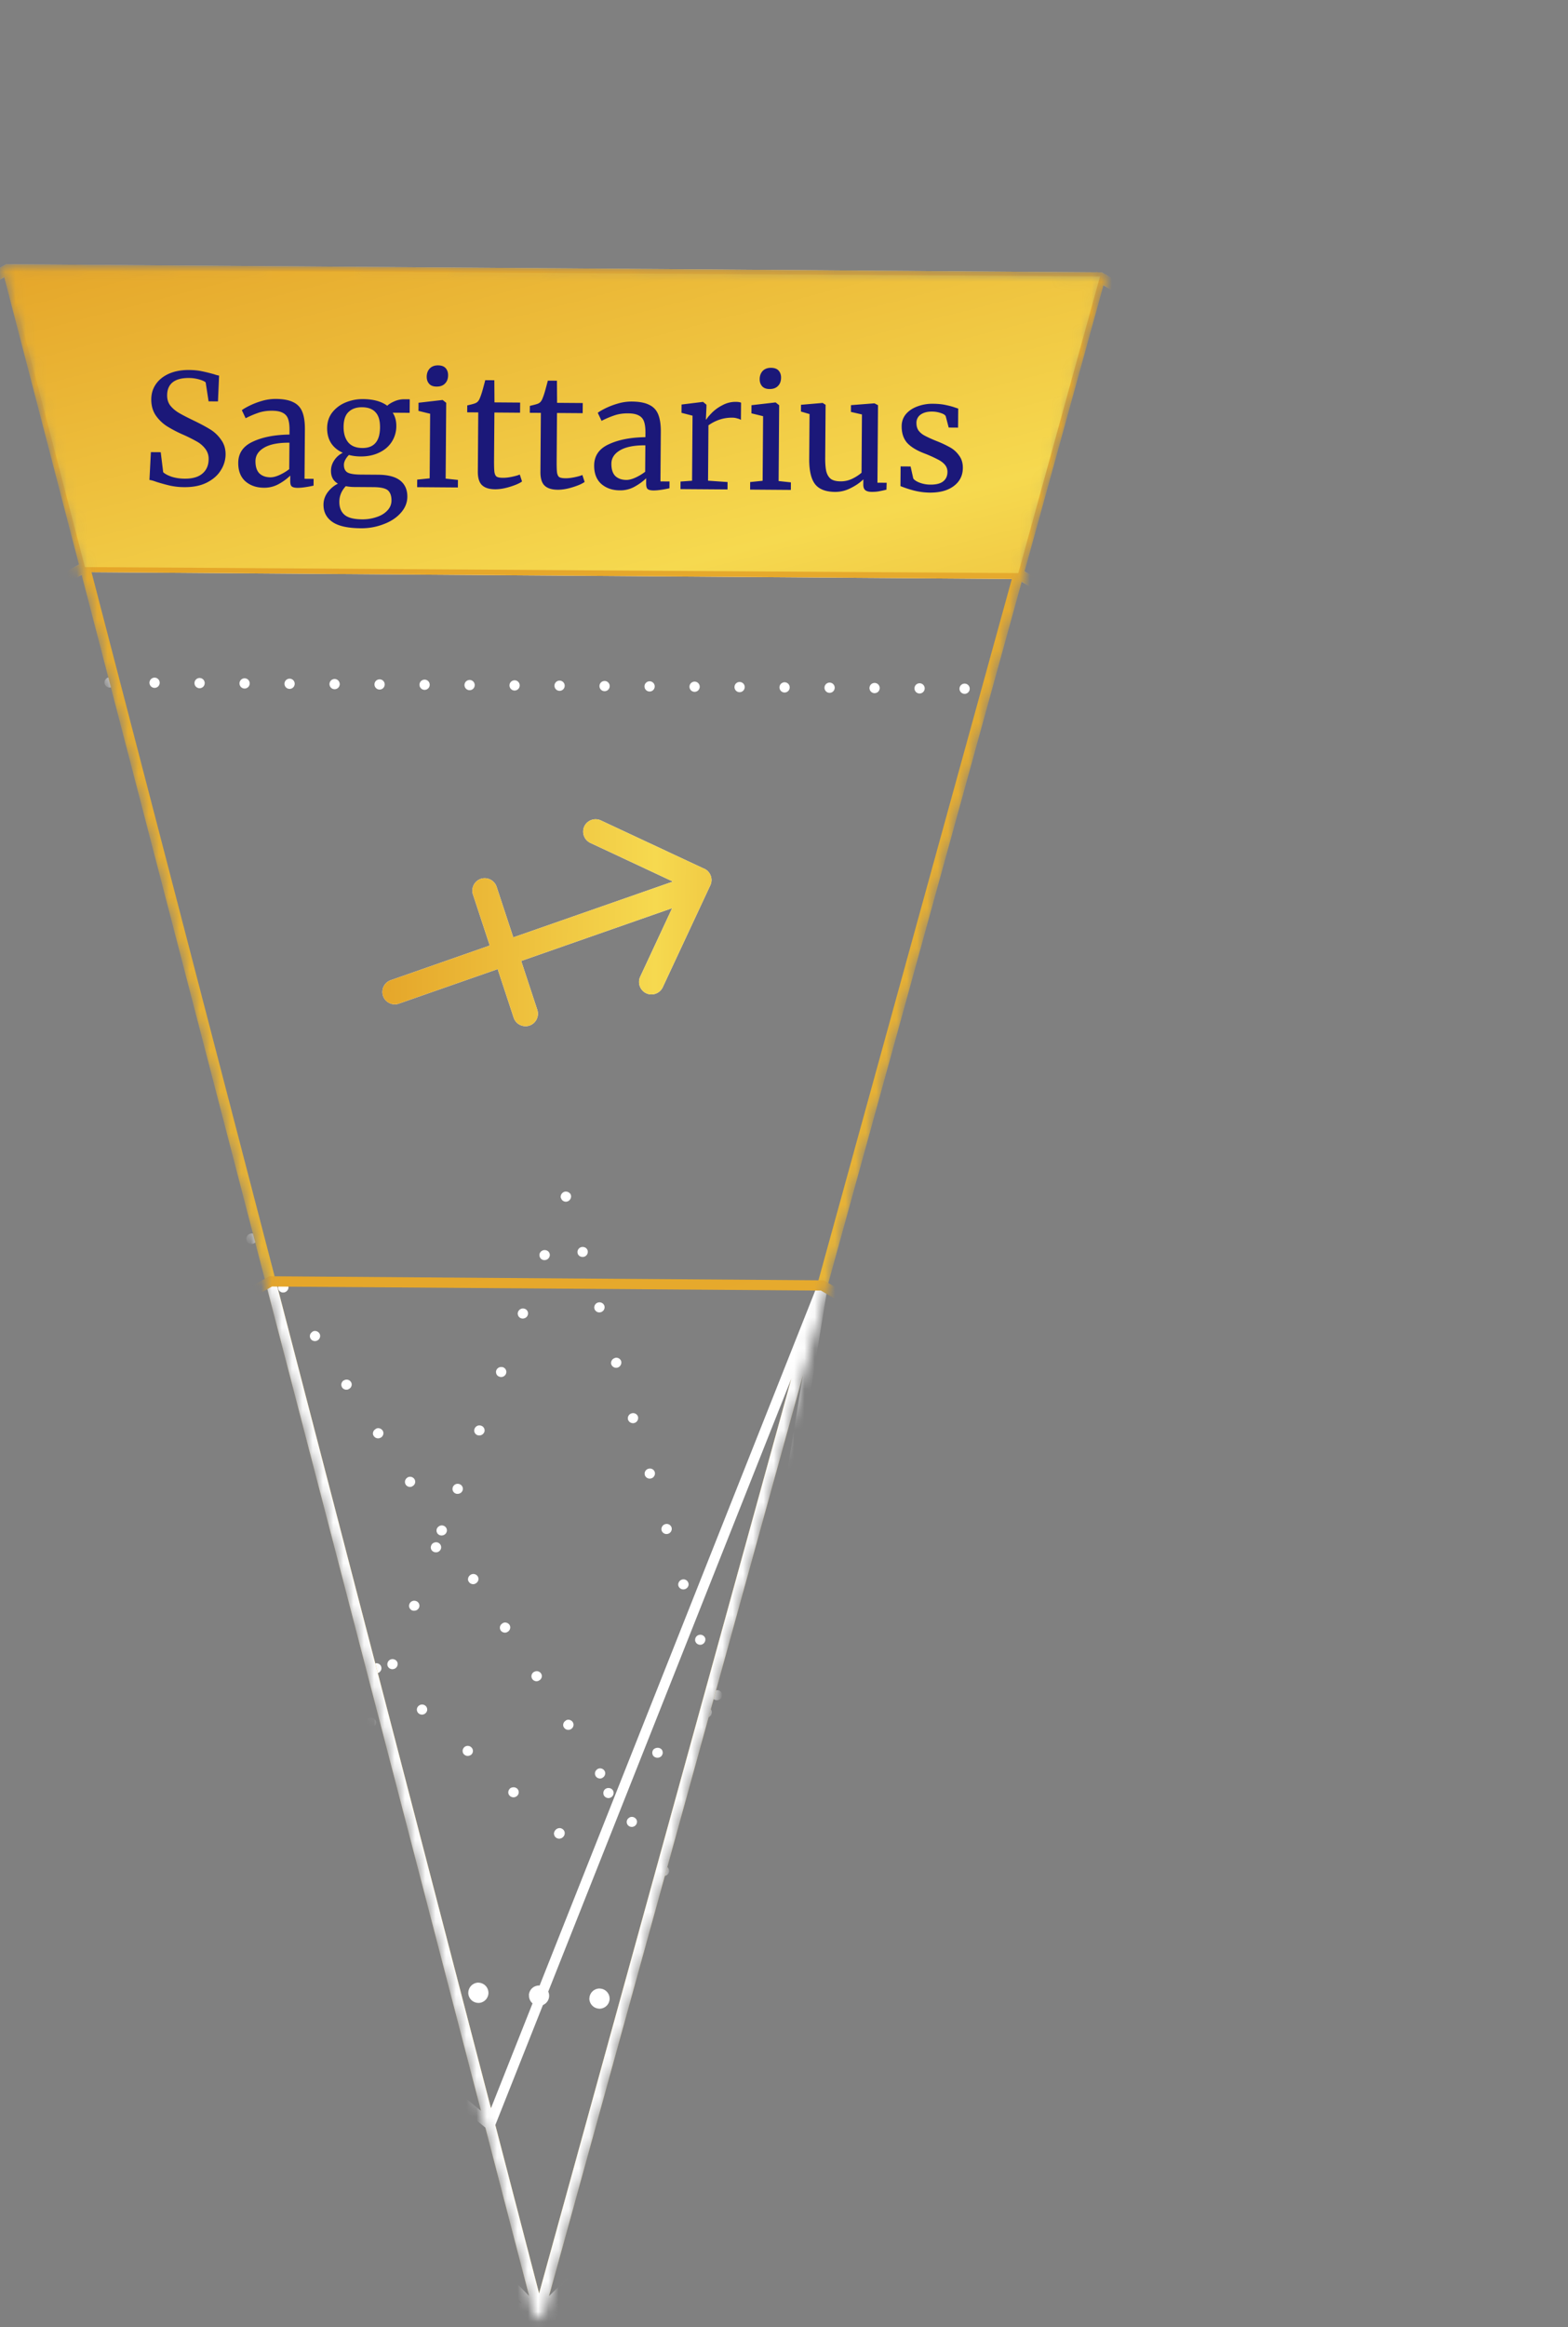 <svg xmlns="http://www.w3.org/2000/svg" width="153" height="227" fill="none"><rect width="100%" height="100%" fill="#808080" stroke="none"/><mask id="a" width="108" height="202" x="0" y="25" maskUnits="userSpaceOnUse" style="mask-type:alpha"><path fill="#000" stroke="#000" stroke-linejoin="round" d="M107.361 27.063.731 26.28l51.856 199.366 54.774-198.584Z"/></mask><g mask="url(#a)"><circle cx="105.683" cy="73.124" r=".5" fill="#fff" transform="rotate(75.42 105.683 73.124)"/><circle cx="101.896" cy="70.898" r=".5" fill="#fff" transform="rotate(75.42 101.896 70.898)"/><circle cx="98.111" cy="68.676" r=".5" fill="#fff" transform="rotate(75.42 98.11 68.676)"/><circle cx="94.123" cy="67.183" r=".5" fill="#fff" transform="rotate(75.42 94.123 67.183)"/><circle cx="89.73" cy="67.149" r=".5" fill="#fff" transform="rotate(75.42 89.73 67.149)"/><circle cx="85.339" cy="67.118" r=".5" fill="#fff" transform="rotate(75.42 85.34 67.118)"/><circle cx="80.949" cy="67.085" r=".5" fill="#fff" transform="rotate(75.42 80.949 67.085)"/><circle cx="76.558" cy="67.053" r=".5" fill="#fff" transform="rotate(75.42 76.558 67.053)"/><circle cx="72.168" cy="67.022" r=".5" fill="#fff" transform="rotate(75.42 72.168 67.022)"/><circle cx="67.777" cy="66.988" r=".5" fill="#fff" transform="rotate(75.42 67.777 66.988)"/><circle cx="63.386" cy="66.957" r=".5" fill="#fff" transform="rotate(75.42 63.386 66.957)"/><circle cx="58.994" cy="66.925" r=".5" fill="#fff" transform="rotate(75.42 58.994 66.925)"/><circle cx="54.603" cy="66.891" r=".5" fill="#fff" transform="rotate(75.42 54.603 66.89)"/><circle cx="50.212" cy="66.86" r=".5" fill="#fff" transform="rotate(75.42 50.212 66.86)"/><circle cx="45.822" cy="66.828" r=".5" fill="#fff" transform="rotate(75.42 45.822 66.828)"/><circle cx="41.431" cy="66.795" r=".5" fill="#fff" transform="rotate(75.42 41.431 66.795)"/><circle cx="37.039" cy="66.765" r=".5" fill="#fff" transform="rotate(75.42 37.039 66.765)"/><circle cx="32.65" cy="66.732" r=".5" fill="#fff" transform="rotate(75.42 32.65 66.732)"/><circle cx="28.257" cy="66.7" r=".5" fill="#fff" transform="rotate(75.42 28.257 66.7)"/><circle cx="23.867" cy="66.665" r=".5" fill="#fff" transform="rotate(75.42 23.867 66.665)"/><circle cx="19.476" cy="66.635" r=".5" fill="#fff" transform="rotate(75.42 19.476 66.635)"/><circle cx="15.084" cy="66.601" r=".5" fill="#fff" transform="rotate(75.42 15.084 66.601)"/><circle cx="10.695" cy="66.57" r=".5" fill="#fff" transform="rotate(75.42 10.695 66.57)"/><circle cx="6.875" cy="68.737" r=".5" fill="#fff" transform="rotate(75.42 6.875 68.737)"/><circle cx="3.058" cy="70.906" r=".5" fill="#fff" transform="rotate(75.42 3.058 70.906)"/><path stroke="#fff" d="m251.954 173.791-.781 106.63-53.993 91.954-92.735 52.638-106.63-.781-91.955-53.992-52.638-92.736.782-106.631 53.992-91.954L.73 26.281l106.631.782 91.954 53.992 52.638 92.736Z"/><path stroke="url(#b)" d="m251.954 173.791-.781 106.63-53.993 91.954-92.735 52.638-106.63-.781-91.955-53.992-52.638-92.736.782-106.631 53.992-91.954L.73 26.281l106.631.782 91.954 53.992 52.638 92.736Z"/><path fill="#fff" d="M94.997 214.188a.518.518 0 0 1 .332-.244c.12-.031.25-.02.359.042a.485.485 0 0 1 .208.665.52.52 0 0 1-.332.243.488.488 0 0 1-.556-.709l-.011.003Zm2.888-5.155a.51.51 0 0 1 .321-.241c.12-.031.25-.02.37.038a.485.485 0 0 1 .197.668.494.494 0 0 1-.32.241.488.488 0 0 1-.36-.041.465.465 0 0 1-.243-.308.496.496 0 0 1 .046-.36l-.01.003Zm2.889-5.156a.537.537 0 0 1 .32-.24.496.496 0 0 1 .363.052c.253.125.34.417.205.654a.532.532 0 0 1-.691.202.502.502 0 0 1-.243-.307.46.46 0 0 1 .057-.363l-.011.002Zm2.88-5.141a.508.508 0 0 1 .321-.241.538.538 0 0 1 .37.038c.242.128.33.42.197.668a.518.518 0 0 1-.321.241.452.452 0 0 1-.362-.052.453.453 0 0 1-.24-.297.46.46 0 0 1 .046-.36l-.011.003Zm2.888-5.156a.496.496 0 0 1 .321-.24.526.526 0 0 1 .37.038c.243.128.333.43.197.668a.533.533 0 0 1-.691.202.53.53 0 0 1-.243-.307.445.445 0 0 1 .057-.363l-.011.002Zm2.889-5.155a.499.499 0 0 1 .682-.189c.24.118.33.42.205.655a.51.51 0 0 1-.32.24.529.529 0 0 1-.371-.038.48.48 0 0 1-.186-.671l-.01.003Zm2.877-5.152a.559.559 0 0 1 .321-.241.496.496 0 0 1 .373.049c.239.117.33.42.194.657a.494.494 0 0 1-.321.241.487.487 0 0 1-.359-.041.464.464 0 0 1-.243-.308.494.494 0 0 1 .046-.36l-.011.003Zm2.888-5.156a.487.487 0 0 1 .324-.23.483.483 0 0 1 .359.042.475.475 0 0 1 .208.665.557.557 0 0 1-.321.24.496.496 0 0 1-.373-.049.5.5 0 0 1-.242-.307.507.507 0 0 1 .056-.363l-.011.002Zm2.88-5.141a.521.521 0 0 1 .332-.244.494.494 0 0 1 .567.706.517.517 0 0 1-.331.244.451.451 0 0 1-.362-.052.44.44 0 0 1-.24-.297.473.473 0 0 1 .045-.36l-.011.003Zm2.889-5.156a.51.51 0 0 1 .321-.24.527.527 0 0 1 .37.038c.242.128.332.43.197.668a.496.496 0 0 1-.321.241.483.483 0 0 1-.359-.042.476.476 0 0 1-.243-.307.497.497 0 0 1 .046-.361l-.011.003Zm2.877-5.152a.587.587 0 0 1 .332-.244c.12-.031.25-.02.362.052.24.118.341.417.205.655a.513.513 0 0 1-.321.24.527.527 0 0 1-.37-.038.501.501 0 0 1-.243-.308.5.5 0 0 1 .046-.36l-.011.003Zm2.891-5.145a.525.525 0 0 1 .318-.251.495.495 0 0 1 .373.049c.243.128.33.42.197.668a.467.467 0 0 1-.323.23.49.49 0 0 1-.602-.349.454.454 0 0 1 .048-.35l-.011.003Zm2.889-5.155a.5.5 0 0 1 .677-.21.475.475 0 0 1 .208.665.525.525 0 0 1-.691.202.476.476 0 0 1-.24-.297.445.445 0 0 1 .056-.363l-.01.003Z"/><path fill="#fff" d="M94.95 214.549c-.016-.063-.032-.126-.002-.19.008-.059.024-.13.07-.176a.508.508 0 0 1 .126-.145.377.377 0 0 1 .173-.09c.055-.014.131-.034.197-.006.06.007.133.021.18.066.176.1.272.288.242.487-.008.058-.024.13-.07.175a.482.482 0 0 1-.313.228c-.065.017-.13.034-.196.006-.06-.007-.133-.022-.18-.066a.46.46 0 0 1-.24-.297l.014.008ZM100.106 217.207a.512.512 0 0 1 .691-.158.48.48 0 0 1 .173.663.525.525 0 0 1-.697.181.51.51 0 0 1-.226-.289.476.476 0 0 1 .065-.376l-.006-.021Zm5.081 3.048a.55.55 0 0 1 .291-.221.545.545 0 0 1 .408.051.484.484 0 0 1 .153.679.484.484 0 0 1-.293.211.532.532 0 0 1-.406-.041.513.513 0 0 1-.229-.299.477.477 0 0 1 .065-.377l.011-.003Zm5.08 3.049a.536.536 0 0 1 .305-.214.539.539 0 0 1 .397.054.484.484 0 0 1 .153.679.495.495 0 0 1-.29.222.519.519 0 0 1-.409-.051.496.496 0 0 1-.215-.292.537.537 0 0 1 .051-.384l.008-.014Zm5.083 3.06a.544.544 0 0 1 .302-.225.492.492 0 0 1 .397.054.484.484 0 0 1 .154.679.494.494 0 0 1-.291.222.478.478 0 0 1-.398-.054.448.448 0 0 1-.226-.29.44.44 0 0 1 .065-.376l-.003-.01Zm5.091 3.046a.5.5 0 0 1 .291-.222.478.478 0 0 1 .398.054.461.461 0 0 1 .15.668.494.494 0 0 1-.291.222.51.51 0 0 1-.623-.343.442.442 0 0 1 .064-.377l.011-.002Zm5.081 3.048a.55.55 0 0 1 .291-.221.561.561 0 0 1 .408.051.484.484 0 0 1 .153.679.608.608 0 0 1-.301.224.536.536 0 0 1-.398-.054.513.513 0 0 1-.229-.299.442.442 0 0 1 .065-.377l.011-.003Zm5.08 3.049a.54.54 0 0 1 .294-.211.545.545 0 0 1 .408.051.484.484 0 0 1 .153.679.578.578 0 0 1-.29.222.502.502 0 0 1-.409-.051.479.479 0 0 1-.215-.292.462.462 0 0 1 .062-.387l-.003-.011Zm5.083 3.06a.544.544 0 0 1 .302-.225.492.492 0 0 1 .397.054.484.484 0 0 1 .154.679.516.516 0 0 1-.699.171.48.48 0 0 1-.216-.293.45.45 0 0 1 .054-.373l.008-.013Zm5.091 3.046a.5.5 0 0 1 .689-.168.47.47 0 0 1 .15.668.495.495 0 0 1-.29.222.477.477 0 0 1-.398-.054.46.46 0 0 1-.226-.289.439.439 0 0 1 .065-.377l.01-.002Zm5.081 3.048a.488.488 0 0 1 .293-.211.505.505 0 0 1 .395.044.493.493 0 0 1 .175.673.532.532 0 0 1-.304.214.529.529 0 0 1-.395-.043.515.515 0 0 1-.229-.3.478.478 0 0 1 .065-.377Zm5.08 3.049a.483.483 0 0 1 .294-.211.545.545 0 0 1 .408.051.484.484 0 0 1 .153.679.61.61 0 0 1-.301.225.494.494 0 0 1-.398-.054.49.49 0 0 1-.226-.29.483.483 0 0 1 .062-.386l.008-.014Zm5.083 3.06a.539.539 0 0 1 .291-.222.499.499 0 0 1 .408.051c.232.131.3.439.151.668a.494.494 0 0 1-.291.222.5.5 0 0 1-.408-.051.479.479 0 0 1-.216-.292.464.464 0 0 1 .065-.376Zm5.081 3.048a.548.548 0 0 1 .301-.224.494.494 0 0 1 .398.054.47.47 0 0 1 .15.668.495.495 0 0 1-.29.222.52.52 0 0 1-.398-.054.463.463 0 0 1-.226-.289.478.478 0 0 1 .065-.377ZM-48.849 197.42a.505.505 0 0 1 .468-.526.501.501 0 0 1 .536.456.526.526 0 0 1-.478.529.485.485 0 0 1-.515-.372l-.022-.084.011-.003Zm6.137-.394a.49.49 0 0 1 .38-.503l.098-.026c.272-.026.526.189.526.459a.497.497 0 0 1-.37.5l-.108.029a.493.493 0 0 1-.512-.361l-.025-.095.011-.003Zm6.137-.394a.49.49 0 0 1 .38-.503l.098-.026a.488.488 0 0 1 .526.459.51.51 0 0 1-.38.503l-.098.026a.483.483 0 0 1-.513-.361l-.024-.095.01-.003Zm6.137-.394a.501.501 0 0 1 .38-.503l.098-.026c.275-.015.525.189.537.456a.49.49 0 0 1-.38.503l-.099.026a.493.493 0 0 1-.523-.359l-.024-.094.01-.003Zm6.139-.384a.51.51 0 0 1 .378-.514l.098-.025a.493.493 0 0 1 .526.459.491.491 0 0 1-.38.503l-.099.025a.482.482 0 0 1-.512-.361l-.022-.084.011-.003Zm6.137-.394a.522.522 0 0 1 .377-.514l.098-.025a.493.493 0 0 1 .526.458.508.508 0 0 1-.366.511l-.098.026a.495.495 0 0 1-.526-.369l-.022-.084.01-.003Zm6.147-.397a.49.49 0 0 1 .38-.503l.099-.026a.483.483 0 0 1 .523.448.5.5 0 0 1-.378.514l-.098.026a.482.482 0 0 1-.512-.361l-.024-.095.01-.003Zm6.137-.394a.5.5 0 0 1 .38-.503l.098-.026c.275-.015.526.189.537.456a.5.5 0 0 1-.38.503l-.098.026a.493.493 0 0 1-.523-.358l-.025-.095.011-.003Zm6.14-.384a.5.5 0 0 1 .377-.513l.098-.026a.493.493 0 0 1 .526.459.49.49 0 0 1-.38.503l-.098.026a.483.483 0 0 1-.512-.362l-.022-.084.01-.003Zm6.137-.394c-.017-.242.151-.444.377-.514l.098-.025c.275-.015.526.189.526.459a.487.487 0 0 1-.37.5l-.097.026a.496.496 0 0 1-.526-.369l-.022-.084.014.007Zm6.136-.394a.49.49 0 0 1 .38-.503l.099-.026a.478.478 0 0 1 .523.449.5.5 0 0 1-.378.513l-.098.026a.482.482 0 0 1-.512-.361l-.025-.095.011-.003Zm6.137-.394a.498.498 0 0 1 .38-.503l.098-.026c.275-.015.526.189.537.456a.501.501 0 0 1-.38.503l-.098.026a.493.493 0 0 1-.523-.358l-.025-.095.011-.003Z"/><path fill="#fff" d="M18.68 193.218c-.017-.063-.034-.126-.015-.187.02-.062.036-.133.07-.176a.372.372 0 0 1 .126-.145.403.403 0 0 1 .174-.09.438.438 0 0 1 .386.057.493.493 0 0 1-.137.9c-.055.015-.13.034-.196.006a.366.366 0 0 1-.18-.065.788.788 0 0 1-.147-.119.488.488 0 0 1-.08-.171l-.002-.01ZM19.11 187.047c.01-.273.257-.483.54-.467.27.009.483.246.472.518a.534.534 0 0 1-.552.469.505.505 0 0 1-.455-.364s-.024-.095-.005-.156Zm.442-6.025c.011-.227.177-.394.394-.451 0 0 .098-.025.161-.008a.487.487 0 0 1 .46.521.505.505 0 0 1-.382.448s-.098.025-.147.016a.489.489 0 0 1-.47-.508l-.016-.018Zm.454-6.027a.505.505 0 0 1 .383-.448s.098-.026.158-.019c.273.019.493.243.472.518a.5.5 0 0 1-.38.458s-.098.026-.161.008a.477.477 0 0 1-.452-.354c-.014-.052-.028-.105-.006-.156l-.014-.007Zm.443-6.025a.51.51 0 0 1 .394-.451s.098-.025.16-.008c.27.009.483.246.462.521a.505.505 0 0 1-.384.448s-.097.025-.157.018a.491.491 0 0 1-.455-.364s-.025-.095-.017-.153l-.003-.011Zm.457-6.017a.505.505 0 0 1 .383-.448s.098-.025.16-.008c.273.019.494.243.472.518a.492.492 0 0 1-.383.448s-.098.025-.147.016a.492.492 0 0 1-.455-.365s-.024-.095-.016-.153l-.014-.008Zm.454-6.027a.49.49 0 0 1 .383-.448s.098-.026.147-.016a.502.502 0 0 1 .471.518.505.505 0 0 1-.39.461s-.099.025-.15.005a.478.478 0 0 1-.453-.354c-.013-.053-.027-.105-.005-.156l-.003-.01Zm.443-6.025a.505.505 0 0 1 .383-.448s.098-.025.15-.005c.27.008.49.232.471.518a.504.504 0 0 1-.383.447s-.098.026-.16.009a.47.47 0 0 1-.453-.355s-.027-.105-.016-.153l.008-.013Zm.456-6.017a.5.5 0 0 1 .38-.458s.099-.026.161-.008a.501.501 0 0 1 .472.517.496.496 0 0 1-.394.451s-.087.023-.147.016a.492.492 0 0 1-.455-.365s-.025-.095-.003-.145l-.014-.008Zm.443-6.025a.495.495 0 0 1 .394-.45s.098-.026.147-.016a.484.484 0 0 1 .472.518.492.492 0 0 1-.383.448s-.098.025-.158.018a.477.477 0 0 1-.452-.354c-.014-.053-.028-.105-.017-.153l-.003-.011Zm.454-6.027a.505.505 0 0 1 .383-.448s.098-.025.147-.016c.273.019.493.243.472.518a.492.492 0 0 1-.383.448s-.098.025-.15.005a.477.477 0 0 1-.452-.354s-.027-.105-.017-.153Zm.454-6.027a.504.504 0 0 1 .383-.448s.098-.026.15-.006c.27.009.48.235.472.518a.51.51 0 0 1-.394.451s-.098.025-.147.016a.492.492 0 0 1-.455-.365s-.025-.095-.006-.156l-.003-.01Zm.446-6.015a.492.492 0 0 1 .383-.448s.098-.025.158-.018c.272.019.493.242.471.518a.505.505 0 0 1-.383.448s-.098.025-.16.008a.48.48 0 0 1-.452-.355.334.334 0 0 1-.017-.153Z"/><path fill="#fff" d="M24.056 120.982a.438.438 0 0 1 .054-.374.572.572 0 0 1 .313-.227.574.574 0 0 1 .384.046c.177.1.261.291.245.498-.019.061-.038.122-.07.175a.551.551 0 0 1-.313.228.55.55 0 0 1-.384-.047 1.208 1.208 0 0 1-.147-.119.522.522 0 0 1-.079-.17l-.003-.01ZM27.37 125.183a.516.516 0 0 1 .697.133c.152.23.08.53-.16.682a.503.503 0 0 1-.7-.144s-.046-.089-.057-.131a.47.47 0 0 1 .222-.53l-.003-.01Zm3.09 4.735s.09-.057.144-.072a.516.516 0 0 1 .556.215c.15.22.08.53-.16.682 0 0-.092.047-.136.058a.504.504 0 0 1-.553-.204s-.049-.1-.06-.142a.479.479 0 0 1 .223-.53l-.014-.007Zm3.09 4.734s.093-.046.137-.057a.504.504 0 0 1 .552.204c.15.219.08.53-.162.671 0 0-.09.057-.144.072a.506.506 0 0 1-.553-.205s-.046-.089-.06-.142a.49.49 0 0 1 .22-.54l.01-.003Zm3.094 4.746s.09-.057.133-.069a.516.516 0 0 1 .556.215c.15.22.08.53-.16.682 0 0-.092.047-.147.061a.505.505 0 0 1-.553-.205s-.06-.096-.07-.138a.49.49 0 0 1 .233-.533l.008-.013Zm3.09 4.734s.093-.046.147-.06a.504.504 0 0 1 .553.204.48.48 0 0 1-.16.682s-.09.057-.133.068a.504.504 0 0 1-.552-.204s-.047-.089-.06-.142a.49.49 0 0 1 .22-.54l-.015-.008Zm3.094 4.746s.092-.047.147-.061a.505.505 0 0 1 .553.205c.15.219.08.529-.16.681 0 0-.093.047-.147.061a.504.504 0 0 1-.553-.204s-.046-.089-.06-.142a.479.479 0 0 1 .223-.53l-.003-.01Zm3.09 4.735s.093-.047.136-.058a.504.504 0 0 1 .553.204c.153.23.08.53-.16.682 0 0-.09.057-.144.071a.504.504 0 0 1-.552-.204s-.058-.086-.071-.139a.502.502 0 0 1 .23-.543l.008-.013Zm3.094 4.745s.092-.047.144-.071a.52.52 0 0 1 .553.204c.15.219.08.53-.16.682 0 0-.093.047-.144.071a.52.52 0 0 1-.553-.204s-.05-.1-.06-.142a.479.479 0 0 1 .222-.53l-.002-.01Zm3.09 4.735s.093-.047.136-.058a.504.504 0 0 1 .553.204c.15.22.08.53-.162.672 0 0-.09.057-.145.071a.501.501 0 0 1-.555-.215s-.046-.089-.057-.131a.492.492 0 0 1 .22-.541l.01-.002Zm3.094 4.745s.09-.057.133-.068a.514.514 0 0 1 .555.215c.15.219.08.529-.16.681 0 0-.092.047-.135.058a.504.504 0 0 1-.553-.204s-.06-.097-.071-.139a.49.49 0 0 1 .233-.533l-.002-.01Zm3.09 4.735s.093-.047.136-.058a.504.504 0 0 1 .553.204c.153.23.08.53-.16.682 0 0-.09.057-.133.069a.506.506 0 0 1-.553-.205s-.046-.089-.06-.142a.491.491 0 0 1 .22-.54l-.003-.01Zm3.093 4.745s.09-.057.145-.071a.52.52 0 0 1 .552.204c.15.22.08.53-.16.682 0 0-.092.047-.135.058a.506.506 0 0 1-.553-.204s-.05-.1-.06-.142a.479.479 0 0 1 .222-.53l-.01.003Zm3.09 4.735s.093-.047.137-.058a.504.504 0 0 1 .553.204.48.48 0 0 1-.16.682s-.09.057-.144.071a.504.504 0 0 1-.553-.204s-.057-.086-.07-.139a.502.502 0 0 1 .23-.543l.008-.013Z"/><path fill="#fff" d="M64.305 182.628a.428.428 0 0 1 .057-.363c.044-.057.076-.11.125-.145a.449.449 0 0 1 .185-.093.468.468 0 0 1 .376.059c.174.09.261.292.243.488-.02.061-.036.132-.07.175a.474.474 0 0 1-.303.225.344.344 0 0 1-.207.009.378.378 0 0 1-.18-.066.785.785 0 0 1-.146-.119.491.491 0 0 1-.08-.17ZM69.792 179.372c.248-.121.558-.044.678.194a.481.481 0 0 1-.211.662c-.245.131-.558.044-.678-.195l-.028-.105a.473.473 0 0 1 .25-.559l-.01.003Zm5.238-2.689s.082-.043.125-.055a.477.477 0 0 1 .553.25.48.48 0 0 1-.211.661l-.13.034a.477.477 0 0 1-.551-.238l-.03-.116a.473.473 0 0 1 .252-.549l-.008.013Zm5.235-2.698.131-.034a.476.476 0 0 1 .553.249.494.494 0 0 1-.212.662l-.13.034a.477.477 0 0 1-.553-.25s-.02-.073-.027-.105a.473.473 0 0 1 .25-.559l-.012.003Zm5.238-2.688.13-.034a.476.476 0 0 1 .551.239.48.48 0 0 1-.211.661s-.082.044-.125.055a.476.476 0 0 1-.553-.249l-.028-.105a.474.474 0 0 1 .25-.56l-.014-.007Zm5.238-2.688s.082-.044.126-.055a.475.475 0 0 1 .552.249.481.481 0 0 1-.211.662l-.13.034a.479.479 0 0 1-.55-.239l-.03-.116a.47.47 0 0 1 .251-.549l-.008.014Zm5.246-2.702.098-.025c.229-.06.474.034.575.243a.481.481 0 0 1-.211.662l-.12.031a.48.48 0 0 1-.564-.246l-.027-.106a.491.491 0 0 1 .26-.562l-.01.003Zm5.238-2.688.12-.031a.498.498 0 0 1 .564.246.491.491 0 0 1-.225.654s-.06.038-.092.047a.515.515 0 0 1-.586-.241l-.027-.105a.472.472 0 0 1 .26-.562l-.014-.008Zm5.238-2.688s.071-.041.115-.052a.476.476 0 0 1 .553.249.48.48 0 0 1-.212.662l-.098.025a.516.516 0 0 1-.582-.23l-.031-.116a.471.471 0 0 1 .264-.552l-.009.014Zm5.238-2.688s.071-.041.115-.052a.496.496 0 0 1 .563.246.496.496 0 0 1-.222.665l-.119.031a.48.48 0 0 1-.564-.247l-.028-.105a.473.473 0 0 1 .264-.552l-.009.014Zm5.236-2.699.098-.025a.516.516 0 0 1 .582.23.507.507 0 0 1-.219.675l-.12.031a.479.479 0 0 1-.563-.246l-.028-.106a.473.473 0 0 1 .261-.562l-.011.003Zm5.238-2.688.119-.031a.5.5 0 0 1 .561.236.494.494 0 0 1-.222.664s-.07.041-.119.031a.489.489 0 0 1-.561-.236l-.031-.115a.481.481 0 0 1 .264-.552l-.011.003Zm5.238-2.688s.07-.041.114-.052a.489.489 0 0 1 .564.246.497.497 0 0 1-.222.665l-.12.031a.482.482 0 0 1-.561-.236l-.03-.116a.471.471 0 0 1 .263-.552l-.008.014Zm5.235-2.699.12-.031a.488.488 0 0 1 .341.911l-.098.026a.516.516 0 0 1-.585-.241l-.028-.106a.492.492 0 0 1 .261-.562l-.011.003ZM21.693 230.165a.988.988 0 0 1 .786-.916c.075-.015.15-.03.253-.018a.993.993 0 0 1 .934 1.038.99.99 0 0 1-.775.914c-.086.017-.161.032-.253.017a.978.978 0 0 1-.917-.785.636.636 0 0 1-.015-.242l-.013-.008Zm2.484 4.58c.081-.039.163-.078.249-.095a.96.96 0 0 1 1.064.521.982.982 0 0 1-.413 1.331c-.092.041-.173.079-.259.097a.97.97 0 0 1-1.064-.521.732.732 0 0 1-.095-.249.98.98 0 0 1 .52-1.074l-.002-.01Zm-2.2-10.486a.988.988 0 0 1 1.038-.933.98.98 0 0 1 .932 1.026.988.988 0 0 1-.775.914.694.694 0 0 1-.253.017 1.01 1.01 0 0 1-.917-.784.694.694 0 0 1-.017-.253l-.009.013Zm4.91 15.744c.081-.038.163-.077.248-.094a.958.958 0 0 1 1.064.521.993.993 0 0 1-.423 1.333c-.081.038-.163.077-.248.094a.958.958 0 0 1-1.064-.521.727.727 0 0 1-.095-.248.98.98 0 0 1 .52-1.074l-.002-.011Zm-4.615-21.641a.966.966 0 0 1 .775-.914.715.715 0 0 1 .253-.018.978.978 0 0 1 .932 1.027.967.967 0 0 1-.775.914.694.694 0 0 1-.253.017.977.977 0 0 1-.917-.784c-.015-.075-.03-.15-.015-.242Zm6.934 27.235a1 1 0 0 1 .65-.432.964.964 0 0 1 .718.134c.45.299.584.907.295 1.356a.987.987 0 0 1-.647.442.953.953 0 0 1-.72-.145.965.965 0 0 1-.428-.627.964.964 0 0 1 .132-.728ZM24.18 212.44a.97.97 0 0 1 .647-.442.946.946 0 0 1 .71.147c.46.286.593.894.296 1.355a.994.994 0 0 1-.639.43.946.946 0 0 1-.718-.134.992.992 0 0 1-.296-1.356Zm9.998 36.356a.962.962 0 0 1 .647-.442.945.945 0 0 1 .71.146c.46.287.593.895.296 1.356a.897.897 0 0 1-.639.429.973.973 0 0 1-1.148-.771.939.939 0 0 1 .134-.718Zm-6.793-41.324a.946.946 0 0 1 .636-.44.957.957 0 0 1 .72.145c.46.286.594.894.296 1.355a.956.956 0 0 1-.65.432.921.921 0 0 1-.707-.136.943.943 0 0 1-.44-.636.951.951 0 0 1 .145-.72Zm11.767 44.533a.969.969 0 0 1 .647-.442.983.983 0 0 1 .367 1.932.964.964 0 0 1-.719-.134.992.992 0 0 1-.43-.638.94.94 0 0 1 .135-.718Zm-8.573-49.498a.985.985 0 0 1 .647-.443.991.991 0 0 1 .369 1.943.976.976 0 0 1-.721-.145.973.973 0 0 1-.43-.638.937.937 0 0 1 .135-.717Zm13.618 52.449a.998.998 0 0 1 .785-.916c.076-.015.161-.033.254-.018a.993.993 0 0 1 .933 1.038.966.966 0 0 1-.775.913c-.075.015-.15.031-.253.018a.98.98 0 0 1-.916-.785.94.94 0 0 1-.026-.24l-.002-.01ZM35.708 198.9a.737.737 0 0 1 .249-.094.986.986 0 0 1 .65 1.841.842.842 0 0 1-.26.096 1 1 0 0 1-1.075-.518.74.74 0 0 1-.095-.249.958.958 0 0 1 .522-1.063l.009-.013Zm14.403 56.346a.978.978 0 0 1 .786-.915.696.696 0 0 1 .253-.018.993.993 0 0 1 .934 1.037.988.988 0 0 1-.776.914c-.085.017-.16.032-.253.018a.976.976 0 0 1-.914-.774c-.017-.086-.032-.161-.017-.253l-.013-.009Zm-9.135-59.044a.736.736 0 0 1 .259-.097 1 1 0 0 1 1.075.519.985.985 0 0 1-.425 1.322.798.798 0 0 1-.26.097.979.979 0 0 1-1.064-.521 1.1 1.1 0 0 1-.095-.248.96.96 0 0 1 .523-1.064l-.013-.008Zm15.049 59.335a.977.977 0 0 1 .775-.914c.075-.015.16-.032.251-.028.553.034.959.498.945 1.035a.988.988 0 0 1-.786.916c-.075.015-.15.031-.255.007a.974.974 0 0 1-.915-.774c-.017-.086-.032-.16-.017-.253l.002.011Zm-10.328-61.2a.998.998 0 0 1 .786-.915.595.595 0 0 1 .242-.016.993.993 0 0 1 .934 1.038.988.988 0 0 1-.775.913c-.075.015-.16.033-.253.018a.991.991 0 0 1-.916-.785c-.015-.075-.03-.15-.016-.242l-.002-.011Zm16.443 59.167a.72.72 0 0 1 .249-.095.959.959 0 0 1 1.064.521.985.985 0 0 1-.425 1.322.72.72 0 0 1-.249.095c-.429.086-.868-.104-1.062-.511a.822.822 0 0 1-.097-.259.968.968 0 0 1 .522-1.063l-.002-.01Zm-10.53-58.887a.978.978 0 0 1 .785-.915.696.696 0 0 1 .253-.018.998.998 0 0 1 .934 1.037.976.976 0 0 1-.775.914c-.086.017-.16.033-.253.018a.976.976 0 0 1-.914-.774.609.609 0 0 1-.016-.242l-.015-.02Zm15.787 56.19c.082-.038.163-.077.249-.094a.958.958 0 0 1 1.064.521.989.989 0 0 1-.423 1.333 1.095 1.095 0 0 1-.251.083c-.429.087-.868-.103-1.062-.51a.727.727 0 0 1-.095-.248.98.98 0 0 1 .52-1.074l-.002-.011Zm-9.884-55.897a.988.988 0 0 1 .775-.913c.086-.018.16-.033.253-.018a.988.988 0 0 1 .943 1.025.99.99 0 0 1-.786.916c-.075.015-.15.03-.253.017a.997.997 0 0 1-.917-.785c-.015-.075-.032-.16-.015-.242Zm15.141 53.201c.082-.039.165-.067.25-.084.43-.086.87.104 1.063.51a.98.98 0 0 1-.423 1.333.72.72 0 0 1-.249.095.968.968 0 0 1-1.064-.521.737.737 0 0 1-.095-.248.98.98 0 0 1 .52-1.074l-.002-.011Zm-9.31-52.659a.937.937 0 0 1 .638-.43.946.946 0 0 1 .719.134c.459.287.584.908.295 1.356a.969.969 0 0 1-.647.442.983.983 0 0 1-.708-.136.975.975 0 0 1-.297-1.366Zm12.655 48.61a.917.917 0 0 1 .65-.432.982.982 0 0 1 .718.134.972.972 0 0 1 .273 1.36.946.946 0 0 1-.636.44.953.953 0 0 1-.72-.145.971.971 0 0 1-.43-.637.959.959 0 0 1 .134-.718l.01-.002Zm-7.684-45.411a.943.943 0 0 1 .637-.44.952.952 0 0 1 .72.144c.46.286.595.905.296 1.356a.919.919 0 0 1-.65.431.934.934 0 0 1-.707-.136.935.935 0 0 1-.438-.625.973.973 0 0 1 .142-.73Zm10.888 40.443a.962.962 0 0 1 .647-.442.945.945 0 0 1 .71.146c.46.287.595.905.296 1.356a.912.912 0 0 1-.639.429.955.955 0 0 1-.718-.134.965.965 0 0 1-.428-.627.963.963 0 0 1 .132-.728Zm-5.927-37.242a.984.984 0 0 1 .648-.443.995.995 0 0 1 .718.134c.45.3.584.908.297 1.366a.999.999 0 0 1-.649.432.96.96 0 0 1-.708-.136.961.961 0 0 1-.44-.635.986.986 0 0 1 .135-.718Zm8.96 32.754a.985.985 0 0 1 1.04-.933.973.973 0 0 1 .766.425l.006.032.007.032s.004.021.03.038c.073.142.12.322.099.493a.984.984 0 0 1-.19.551l-.022.004c-.152.187-.36.318-.585.363a.946.946 0 0 1-.71-.147.968.968 0 0 1-.43-.582l-.008-.043a.658.658 0 0 1-.017-.252l.015.019Zm-4.755-28.877c.082-.039.176-.069.262-.086a.966.966 0 0 1 1.062.51.993.993 0 0 1-.423 1.333.737.737 0 0 1-.249.094.98.98 0 0 1-1.159-.769.97.97 0 0 1 .51-1.072l-.003-.01Zm5.052 22.98a.976.976 0 0 1 .775-.914.613.613 0 0 1 .242-.015.977.977 0 0 1 .932 1.026.966.966 0 0 1-.775.914c-.075.015-.161.032-.242.015a.987.987 0 0 1-.917-.784.635.635 0 0 1-.015-.242Zm-2.342-17.722a.754.754 0 0 1 .26-.096.986.986 0 0 1 .639 1.843.873.873 0 0 1-.26.097.979.979 0 0 1-1.064-.521.742.742 0 0 1-.095-.249.958.958 0 0 1 .522-1.063l-.002-.011Zm2.625 11.816a.976.976 0 0 1 .775-.914.542.542 0 0 1 .255-.007c.551.023.955.476.943 1.025a.99.99 0 0 1-.786.916c-.075.015-.15.03-.253.017a.987.987 0 0 1-.915-.774.584.584 0 0 1-.015-.242l-.004-.021Zm.072-6.566a.737.737 0 0 1 .248-.094.958.958 0 0 1 1.065.521.985.985 0 0 1-.426 1.322.76.76 0 0 1-.248.095.96.96 0 0 1-1.064-.521.732.732 0 0 1-.095-.249.958.958 0 0 1 .522-1.063l-.002-.011ZM96.552 225.571a.443.443 0 0 1 .234-.128.522.522 0 0 1 .481.11.48.48 0 0 1 .007.695.551.551 0 0 1-.231.139.53.53 0 0 1-.485-.121.401.401 0 0 1-.128-.225.494.494 0 0 1 .133-.473l-.011.003Zm4.201-4.216a.533.533 0 0 1 .234-.128.488.488 0 0 1 .474.124.488.488 0 0 1 .017.692.538.538 0 0 1-.234.128.514.514 0 0 1-.484-.121.48.48 0 0 1-.128-.225.482.482 0 0 1 .132-.473l-.011.003Zm4.205-4.205a.54.54 0 0 1 .231-.139.514.514 0 0 1 .484.121.48.48 0 0 1 .007.695.538.538 0 0 1-.234.128.489.489 0 0 1-.474-.124.501.501 0 0 1-.139-.222.491.491 0 0 1 .135-.462l-.01.003Zm4.201-4.217a.548.548 0 0 1 .234-.128.51.51 0 0 1 .485.121.47.47 0 0 1 .003.685.538.538 0 0 1-.231.138.529.529 0 0 1-.484-.121.49.49 0 0 1 .004-.697l-.011.002Zm4.202-4.216a.512.512 0 0 1 .707-.004c.213.192.2.499.018.692a.565.565 0 0 1-.234.128.493.493 0 0 1-.485-.121.405.405 0 0 1-.128-.225.48.48 0 0 1 .133-.472l-.011.002Zm4.204-4.205a.528.528 0 0 1 .234-.128.492.492 0 0 1 .484.121c.199.184.2.498.004.684a.55.55 0 0 1-.231.139.534.534 0 0 1-.485-.121.493.493 0 0 1 .005-.698l-.011.003Zm4.201-4.216a.533.533 0 0 1 .234-.128.504.504 0 0 1 .485.121.48.48 0 0 1 .006.694.536.536 0 0 1-.233.129.536.536 0 0 1-.485-.121.402.402 0 0 1-.128-.225.484.484 0 0 1 .132-.473l-.011.003Zm4.205-4.206a.55.55 0 0 1 .231-.139.517.517 0 0 1 .484.122c.213.191.2.498.018.692a.62.62 0 0 1-.234.128.496.496 0 0 1-.485-.121.503.503 0 0 1-.128-.225.466.466 0 0 1 .135-.462l-.021.005Zm4.201-4.216a.538.538 0 0 1 .234-.128.507.507 0 0 1 .485.121.469.469 0 0 1 .003.684.495.495 0 0 1-.704.015.411.411 0 0 1-.14-.222.508.508 0 0 1 .133-.473l-.011.003Zm4.202-4.216a.528.528 0 0 1 .718-.007.491.491 0 0 1 .007.695.445.445 0 0 1-.234.128.507.507 0 0 1-.485-.121.498.498 0 0 1-.128-.225.482.482 0 0 1 .133-.473l-.011.003Zm4.204-4.205a.54.54 0 0 1 .234-.129.496.496 0 0 1 .485.121.47.47 0 0 1 .003.685.443.443 0 0 1-.231.138.514.514 0 0 1-.484-.121.397.397 0 0 1-.129-.225.47.47 0 0 1 .133-.472l-.011.003Zm4.202-4.217a.533.533 0 0 1 .718-.007c.202.195.2.499.007.695a.432.432 0 0 1-.234.128.496.496 0 0 1-.474-.124.501.501 0 0 1-.139-.222.507.507 0 0 1 .132-.472l-.01.002Zm4.204-4.205a.5.5 0 0 1 .702-.025.478.478 0 0 1 .017.692.516.516 0 0 1-.713.028.573.573 0 0 1-.131-.236.466.466 0 0 1 .136-.462l-.011.003Z"/><path fill="#fff" d="M96.419 226.046a.514.514 0 0 1 .054-.374c.032-.053.079-.099.125-.145a.618.618 0 0 1 .177-.08.378.378 0 0 1 .193-.016c.062.017.136.032.18.066a.473.473 0 0 1 .242.487.359.359 0 0 1-.07.175.758.758 0 0 1-.125.145.546.546 0 0 1-.56.034.492.492 0 0 1-.148-.119.372.372 0 0 1-.09-.168l.022-.005ZM100.592 229.85c.206-.188.536-.173.705.03a.459.459 0 0 1-.043.685.49.49 0 0 1-.705-.03.41.41 0 0 1-.112-.206.513.513 0 0 1 .152-.489l.003.01Zm4.007 4.283a.388.388 0 0 1 .228-.104.522.522 0 0 1 .499.129.485.485 0 0 1-.04.695.478.478 0 0 1-.226.115.52.52 0 0 1-.501-.139.424.424 0 0 1-.112-.207.527.527 0 0 1 .149-.499l.003.01Zm4.01 4.294a.474.474 0 0 1 .226-.115.532.532 0 0 1 .501.139.468.468 0 0 1-.043.685.487.487 0 0 1-.226.115.52.52 0 0 1-.501-.139.413.413 0 0 1-.112-.207.5.5 0 0 1 .152-.489l.003.011Zm4.007 4.283c.065-.062.141-.082.228-.105a.55.55 0 0 1 .499.129c.193.208.166.507-.04.696a.487.487 0 0 1-.226.115.52.52 0 0 1-.501-.14.516.516 0 0 1-.101-.209.516.516 0 0 1 .138-.497l.003.011Zm4.021 4.29a.438.438 0 0 1 .225-.115.515.515 0 0 1 .49.142.46.46 0 0 1-.042.686.486.486 0 0 1-.226.114.487.487 0 0 1-.49-.142.385.385 0 0 1-.112-.207.496.496 0 0 1 .152-.488l.003.01Zm4.007 4.283a.46.46 0 0 1 .225-.115.53.53 0 0 1 .488.132.472.472 0 0 1-.04.696.454.454 0 0 1-.226.114.514.514 0 0 1-.49-.142.424.424 0 0 1-.112-.207.496.496 0 0 1 .152-.488l.003.01Zm4.01 4.294a.475.475 0 0 1 .225-.115.487.487 0 0 1 .49.142.47.47 0 0 1-.039.695c-.055.06-.142.082-.218.102a.534.534 0 0 1-.501-.139.388.388 0 0 1-.112-.207.51.51 0 0 1 .152-.489l.003.011Zm4.007 4.282c.065-.061.141-.081.228-.104a.52.52 0 0 1 .501.139.468.468 0 0 1-.042.686.49.49 0 0 1-.226.114.532.532 0 0 1-.501-.139.385.385 0 0 1-.112-.207.525.525 0 0 1 .149-.499l.003.01Zm4.009 4.294a.492.492 0 0 1 .226-.115.52.52 0 0 1 .501.139c.191.198.167.507-.04.696a.468.468 0 0 1-.228.104.547.547 0 0 1-.498-.128c-.063-.063-.082-.136-.104-.221a.498.498 0 0 1 .141-.486l.002.011Zm4.01 4.293a.492.492 0 0 1 .226-.115.52.52 0 0 1 .501.14.466.466 0 0 1-.043.685.484.484 0 0 1-.225.115.502.502 0 0 1-.49-.142.388.388 0 0 1-.112-.207.484.484 0 0 1 .141-.486l.002.01Zm4.018 4.28a.45.45 0 0 1 .215-.112.52.52 0 0 1 .501.14c.194.208.167.507-.04.695-.054.059-.141.082-.228.105a.515.515 0 0 1-.488-.132.447.447 0 0 1-.114-.217.508.508 0 0 1 .152-.489l.002.01Zm4.007 4.283c.066-.062.142-.081.229-.104a.516.516 0 0 1 .49.142.458.458 0 0 1-.043.685.452.452 0 0 1-.225.115.513.513 0 0 1-.49-.142.406.406 0 0 1-.112-.207c-.044-.168.013-.351.149-.499l.002.01Zm4.01 4.294a.487.487 0 0 1 .226-.115.52.52 0 0 1 .501.139.486.486 0 0 1-.051.699.424.424 0 0 1-.215.112.533.533 0 0 1-.498-.129.431.431 0 0 1-.114-.217.496.496 0 0 1 .151-.489ZM1.492 224.877a.502.502 0 0 1-.002-.191c.018-.061.024-.13.07-.175a.484.484 0 0 1 .3-.235.44.44 0 0 1 .386.056c.218.123.302.45.172.663a.53.53 0 0 1-.313.228.459.459 0 0 1-.373-.049.507.507 0 0 1-.24-.297ZM-36.551 171.353a.499.499 0 0 1 .6-.37.48.48 0 0 1 .383.575.515.515 0 0 1-.612.372.472.472 0 0 1-.37-.353.567.567 0 0 1-.004-.235l.003.011Zm5.981 1.241a.503.503 0 0 1 .359-.363.69.69 0 0 1 .253-.009c.28.05.441.312.382.575a.524.524 0 0 1-.38.368.511.511 0 0 1-.221.001.473.473 0 0 1-.37-.353.614.614 0 0 1-.004-.235l-.019.016Zm5.992 1.239a.524.524 0 0 1 .38-.368.749.749 0 0 1 .219-.012.486.486 0 0 1 .384.585.523.523 0 0 1-.38.369.512.512 0 0 1-.22.001.464.464 0 0 1-.382-.35.567.567 0 0 1-.003-.235l.002.01Zm5.993 1.239c.032-.188.195-.32.37-.366a.579.579 0 0 1 .23-.004c.273.064.445.323.374.588a.523.523 0 0 1-.611.373.472.472 0 0 1-.371-.353.567.567 0 0 1-.003-.235l.01-.003Zm5.98 1.242a.485.485 0 0 1 .381-.369.749.749 0 0 1 .218-.012.487.487 0 0 1 .385.586.524.524 0 0 1-.38.368.512.512 0 0 1-.221.001.484.484 0 0 1-.37-.353c-.02-.073-.04-.147-.004-.235l-.008.014Zm5.993 1.238a.476.476 0 0 1 .37-.365.517.517 0 0 1 .231-.004c.272.064.444.322.382.574a.527.527 0 0 1-.378.38.579.579 0 0 1-.231.004.486.486 0 0 1-.374-.589Zm5.981 1.242a.485.485 0 0 1 .38-.369.865.865 0 0 1 .23-.014c.272.064.444.323.373.588a.523.523 0 0 1-.612.373.485.485 0 0 1-.37-.353c-.02-.074-.017-.153-.014-.233l.013.008Zm5.993 1.239a.485.485 0 0 1 .38-.369.75.75 0 0 1 .218-.011c.283.061.444.322.382.574a.512.512 0 0 1-.599.381.477.477 0 0 1-.384-.586l.003.011Zm5.98 1.242a.506.506 0 0 1 .381-.369.825.825 0 0 1 .229-.015c.272.064.444.323.371.578a.503.503 0 0 1-.356.373.723.723 0 0 1-.253.01.485.485 0 0 1-.37-.353c-.02-.074-.017-.153-.015-.232l.014.008Zm5.993 1.238a.503.503 0 0 1 .359-.363c.076-.019.163-.042.25-.02a.477.477 0 0 1 .382.575.534.534 0 0 1-.356.373.723.723 0 0 1-.253.01.485.485 0 0 1-.37-.353c-.02-.074-.039-.147-.015-.232l.003.01Zm5.992 1.239a.482.482 0 0 1 .38-.368.749.749 0 0 1 .218-.012.477.477 0 0 1 .382.575.512.512 0 0 1-.609.383.485.485 0 0 1-.373-.588l.002.01ZM29.334 185.268c-.017-.063-.033-.126-.006-.201a.36.36 0 0 1 .07-.175.502.502 0 0 1 .302-.225c.055-.014.13-.034.194-.016.062.017.136.032.18.065.176.1.272.289.242.488-.019.061-.027.119-.07.175-.033.054-.08.099-.125.145a.48.48 0 0 1-.547.041c-.057-.041-.112-.072-.147-.119a.374.374 0 0 1-.09-.167l-.003-.011ZM31.46 179.276c.094-.26.388-.381.652-.304a.47.47 0 0 1 .3.618.518.518 0 0 1-.639.313.493.493 0 0 1-.321-.344.626.626 0 0 1 .007-.283Zm2.12-5.696a.516.516 0 0 1 .652-.305.478.478 0 0 1 .312.616.52.52 0 0 1-.36.318.537.537 0 0 1-.293-.014.472.472 0 0 1-.32-.333.582.582 0 0 1 .009-.282Zm2.13-5.7a.496.496 0 0 1 .348-.315.584.584 0 0 1 .292.003.48.48 0 0 1 .303.629.5.5 0 0 1-.642.301.487.487 0 0 1-.32-.332.466.466 0 0 1 .02-.286Zm2.118-5.708a.5.5 0 0 1 .642-.301.468.468 0 0 1 .3.618.482.482 0 0 1-.348.315.49.49 0 0 1-.613-.346.522.522 0 0 1 .019-.286Zm2.12-5.696a.5.5 0 0 1 .642-.302.48.48 0 0 1 .31.615.516.516 0 0 1-.358.318.682.682 0 0 1-.291-.002.493.493 0 0 1-.322-.344.49.49 0 0 1 .019-.285Zm2.12-5.697a.475.475 0 0 1 .348-.316.506.506 0 0 1 .29.003.493.493 0 0 1 .315.627.52.52 0 0 1-.359.318.571.571 0 0 1-.294-.014.487.487 0 0 1-.319-.333.463.463 0 0 1 .019-.285Zm2.117-5.708a.5.5 0 0 1 .642-.301.481.481 0 0 1 .311.615.49.49 0 0 1-.359.318.544.544 0 0 1-.29-.003.492.492 0 0 1-.323-.343.522.522 0 0 1 .02-.286Zm2.12-5.697a.515.515 0 0 1 .348-.315.506.506 0 0 1 .294.014.479.479 0 0 1 .311.615.518.518 0 0 1-.359.318.667.667 0 0 1-.29-.003.491.491 0 0 1-.323-.343.492.492 0 0 1 .02-.286Zm2.12-5.696a.514.514 0 0 1 .348-.316.608.608 0 0 1 .291.003.483.483 0 0 1 .314.626.514.514 0 0 1-.348.316.506.506 0 0 1-.294-.014.448.448 0 0 1-.319-.333.453.453 0 0 1 .008-.282Zm2.12-5.697a.53.53 0 0 1 .356-.329.57.57 0 0 1 .294.013.478.478 0 0 1 .3.619.486.486 0 0 1-.347.315.49.49 0 0 1-.292-.003.466.466 0 0 1-.321-.343.444.444 0 0 1 .01-.272Zm2.117-5.708a.52.52 0 0 1 .36-.318.537.537 0 0 1 .293.014.466.466 0 0 1 .3.618.513.513 0 0 1-.348.315.584.584 0 0 1-.29-.003.466.466 0 0 1-.322-.343.626.626 0 0 1 .007-.283ZM54.725 116.849c-.014-.053-.033-.126-.003-.19a.365.365 0 0 1 .06-.173.533.533 0 0 1 .31-.238.53.53 0 0 1 .386.057c.055.03.101.075.148.119.12.148.13.37.025.544a.507.507 0 0 1-.125.144.498.498 0 0 1-.558.044.491.491 0 0 1-.23-.3l-.013-.007ZM56.708 121.656c.272-.071.55.059.629.319a.503.503 0 0 1-.34.617c-.272.071-.55-.059-.629-.32l-.005-.021a.498.498 0 0 1 .345-.595Zm1.638 5.405.032-.009a.506.506 0 0 1 .597.328.502.502 0 0 1-.34.616l-.032.009a.497.497 0 0 1-.596-.328l-.006-.021a.497.497 0 0 1 .345-.595Zm1.638 5.404.033-.008c.25-.065.52.078.596.328a.517.517 0 0 1-.34.616l-.032.009a.507.507 0 0 1-.6-.339.498.498 0 0 1 .346-.595l-.003-.011Zm1.638 5.405.033-.008c.25-.066.52.078.596.327a.51.51 0 0 1-.339.617l-.022.005a.508.508 0 0 1-.607-.325l-.006-.021a.498.498 0 0 1 .345-.595Zm1.638 5.405.033-.009c.25-.065.52.078.596.328a.502.502 0 0 1-.339.616l-.022.006a.5.5 0 0 1-.607-.325l-.005-.021a.497.497 0 0 1 .344-.595Zm1.639 5.404.032-.008a.497.497 0 0 1 .597.328.502.502 0 0 1-.34.616l-.021.006a.5.5 0 0 1-.608-.325l-.005-.021a.507.507 0 0 1 .344-.596Zm1.648 5.402.022-.005a.497.497 0 0 1 .597.327c.09.258-.07.535-.34.617l-.021.005a.507.507 0 0 1-.608-.325l-.005-.021c-.063-.242.097-.519.356-.598Zm1.639 5.405.021-.006a.507.507 0 0 1 .608.325.526.526 0 0 1-.35.619l-.022.006a.505.505 0 0 1-.597-.328l-.005-.021a.498.498 0 0 1 .345-.595Zm1.638 5.404.022-.005a.5.5 0 0 1 .607.325.51.51 0 0 1-.34.616l-.032.009a.498.498 0 0 1-.596-.328l-.006-.021a.499.499 0 0 1 .345-.596Zm1.638 5.405.022-.006a.5.5 0 0 1 .607.326.51.51 0 0 1-.34.616l-.032.008a.497.497 0 0 1-.596-.328l-.006-.021a.498.498 0 0 1 .345-.595ZM73.1 175.7l.022-.006a.508.508 0 0 1 .607.325.511.511 0 0 1-.339.617l-.033.008a.497.497 0 0 1-.596-.328l-.006-.021a.505.505 0 0 1 .345-.595Zm1.638 5.404.033-.008c.25-.065.52.078.597.328a.5.5 0 0 1-.343.606l-.032.008a.497.497 0 0 1-.597-.328.498.498 0 0 1 .345-.595l-.003-.011Zm1.638 5.405.033-.008c.25-.065.52.078.597.328a.509.509 0 0 1-.34.616l-.032.008a.505.505 0 0 1-.597-.328l-.005-.021a.498.498 0 0 1 .344-.595Z"/><path fill="#fff" d="M75.99 187.084a.43.43 0 0 1 .056-.363.494.494 0 0 1 .31-.238.47.47 0 0 1 .387.057.486.486 0 0 1 .232.49.37.37 0 0 1-.06.173.52.52 0 0 1-.313.227.521.521 0 0 1-.383-.046.453.453 0 0 1-.23-.3ZM81.756 185.843a.509.509 0 0 1 .405-.589c.267-.047.539.107.586.376.068.263-.12.525-.394.585a.497.497 0 0 1-.591-.351l-.006-.021Zm5.782-1.223c-.066-.253.11-.512.372-.58l.022-.006a.511.511 0 0 1 .6.383.515.515 0 0 1-.376.57l-.032.008a.489.489 0 0 1-.58-.354l-.006-.021Zm5.77-1.221c-.065-.252.112-.512.373-.579l.032-.009a.51.51 0 0 1 .589.386c.063.242-.114.502-.375.57l-.022.005a.488.488 0 0 1-.588-.341l-.008-.032Zm5.783-1.223c-.066-.252.11-.512.36-.577l.033-.008a.472.472 0 0 1 .586.376c.066.252-.113.501-.364.566l-.032.008a.49.49 0 0 1-.592-.351l-.005-.021.014.007Zm5.77-1.22c-.065-.252.114-.501.375-.569l.022-.006a.495.495 0 0 1 .597.373c.065.253-.122.515-.372.58l-.033.008c-.256.044-.517-.112-.58-.354l-.009-.032Zm5.771-1.22a.506.506 0 0 1 .375-.569l.033-.009c.261-.068.531.12.585.376.066.252-.11.512-.372.58l-.021.005c-.267.047-.529-.109-.591-.351l-.009-.032Zm5.782-1.223c-.063-.242.114-.501.364-.567l.033-.008a.478.478 0 0 1 .585.376c.066.252-.111.511-.361.577l-.033.008a.498.498 0 0 1-.591-.352l-.008-.031.011-.003Zm5.774-1.21c-.066-.252.111-.512.372-.58l.021-.005a.492.492 0 0 1 .6.383.515.515 0 0 1-.375.569l-.033.009a.489.489 0 0 1-.58-.355l-.005-.021Zm5.771-1.22a.515.515 0 0 1 .372-.58l.021-.005c.278-.05.539.106.6.383.063.242-.114.501-.375.569l-.022.006a.488.488 0 0 1-.588-.341l-.008-.032Zm5.781-1.223c-.065-.253.111-.512.361-.577l.033-.008c.267-.047.542.117.588.386.066.252-.113.501-.363.566l-.033.009a.48.48 0 0 1-.578-.344l-.008-.032Zm5.771-1.22c-.066-.253.111-.512.372-.58l.022-.006a.511.511 0 0 1 .599.384.505.505 0 0 1-.375.569l-.032.008a.487.487 0 0 1-.58-.354l-.006-.021Zm5.771-1.22c-.066-.253.124-.505.375-.57l.022-.005a.494.494 0 0 1 .596.372c.066.253-.111.512-.372.58l-.022.006c-.266.047-.528-.11-.591-.352l-.008-.031ZM-59.379 223.453a.499.499 0 0 1 .34-.302.616.616 0 0 1 .316.008.488.488 0 0 1 .292.632.511.511 0 0 1-.658.283.457.457 0 0 1-.306-.325.526.526 0 0 1 .016-.296Zm5.7 2.079a.492.492 0 0 1 .329-.299.582.582 0 0 1 .315.008c.267.087.39.381.293.631a.51.51 0 0 1-.34.302.605.605 0 0 1-.316-.008.487.487 0 0 1-.308-.335.46.46 0 0 1 .027-.299Zm5.688 2.082a.545.545 0 0 1 .34-.302.615.615 0 0 1 .316.007.489.489 0 0 1 .281.635.463.463 0 0 1-.329.299.582.582 0 0 1-.316-.008.462.462 0 0 1-.308-.335.526.526 0 0 1 .016-.296Zm5.689 2.081a.57.57 0 0 1 .34-.302.503.503 0 0 1 .318.019.467.467 0 0 1 .29.621.498.498 0 0 1-.34.302.616.616 0 0 1-.316-.008.476.476 0 0 1-.308-.335.528.528 0 0 1 .016-.297Zm5.7 2.079a.478.478 0 0 1 .331-.288.544.544 0 0 1 .327.005.485.485 0 0 1-.062.926.525.525 0 0 1-.315-.008.505.505 0 0 1-.308-.336.46.46 0 0 1 .026-.299Zm5.69 2.092a.495.495 0 0 1 .34-.301.517.517 0 0 1 .316.007.498.498 0 0 1 .292.632.564.564 0 0 1-.34.302.51.51 0 0 1-.318-.018.473.473 0 0 1-.29-.622Zm5.69 2.082a.498.498 0 0 1 .34-.302.582.582 0 0 1 .315.008.478.478 0 0 1 .292.632.567.567 0 0 1-.34.302.53.53 0 0 1-.318-.019.457.457 0 0 1-.305-.325.525.525 0 0 1 .015-.296Zm5.699 2.079a.497.497 0 0 1 .34-.302.616.616 0 0 1 .315.008.486.486 0 0 1 .282.635.496.496 0 0 1-.34.301.521.521 0 0 1-.319-.018.485.485 0 0 1-.305-.325.541.541 0 0 1 .027-.299Zm5.688 2.082a.529.529 0 0 1 .34-.302.605.605 0 0 1 .316.008c.256.09.39.381.292.631a.53.53 0 0 1-.655.295.478.478 0 0 1-.309-.336.525.525 0 0 1 .017-.296Zm5.689 2.081a.528.528 0 0 1 .34-.301.496.496 0 0 1 .318.018.467.467 0 0 1 .29.621.53.53 0 0 1-.34.302.616.616 0 0 1-.316-.008.476.476 0 0 1-.308-.335.53.53 0 0 1 .016-.297Zm5.7 2.079a.526.526 0 0 1 .34-.301.522.522 0 0 1 .318.018.474.474 0 0 1 .278.624.465.465 0 0 1-.329.299.552.552 0 0 1-.326-.005.494.494 0 0 1-.281-.635Zm5.69 2.093c.096-.261.39-.382.656-.294.256.09.387.371.292.631a.528.528 0 0 1-.658.284.475.475 0 0 1-.29-.621ZM-53.317 221.155a.515.515 0 0 1 .645.293.506.506 0 0 1-.312.631c-.256.089-.558-.045-.645-.292l-.011-.042a.502.502 0 0 1 .323-.59Zm5.753-2.002.044-.011c.25-.065.506.07.59.307a.506.506 0 0 1-.311.631l-.055.014a.493.493 0 0 1-.59-.306l-.012-.043a.5.5 0 0 1 .323-.589l.011-.003Zm5.754-2.002.043-.011c.25-.065.506.07.591.307a.491.491 0 0 1-.315.621l-.054.014a.495.495 0 0 1-.591-.307l-.014-.053a.492.492 0 0 1 .326-.579l.014.008Zm5.753-2.002.043-.011c.24-.063.507.07.592.307a.494.494 0 0 1-.313.631l-.054.014a.494.494 0 0 1-.591-.306l-.011-.043a.5.5 0 0 1 .323-.589l.01-.003Zm5.753-2.002.044-.011c.25-.065.506.07.59.307a.507.507 0 0 1-.311.631l-.055.014a.494.494 0 0 1-.59-.307l-.012-.042a.5.5 0 0 1 .323-.589l.011-.003Zm5.754-2.002.043-.011c.25-.065.51.081.591.307a.494.494 0 0 1-.312.631l-.054.014a.494.494 0 0 1-.591-.307l-.011-.042a.5.5 0 0 1 .323-.589l.01-.003Zm5.753-2.002.044-.011c.25-.065.506.07.59.307a.494.494 0 0 1-.311.631l-.055.014a.512.512 0 0 1-.59-.307l-.012-.042a.5.5 0 0 1 .323-.589l.011-.003Zm5.754-2.002.043-.011c.25-.065.506.07.591.307a.494.494 0 0 1-.312.631l-.054.014a.484.484 0 0 1-.58-.309l-.014-.053a.491.491 0 0 1 .325-.579Zm5.753-2.002.043-.011c.25-.065.504.06.591.306a.495.495 0 0 1-.312.632l-.054.014a.502.502 0 0 1-.588-.296l-.011-.042a.502.502 0 0 1 .323-.59l.008-.013Zm5.753-2.002.044-.011c.25-.066.506.07.59.306a.495.495 0 0 1-.311.632l-.055.014a.483.483 0 0 1-.577-.299l-.014-.053a.492.492 0 0 1 .326-.579l-.003-.01Zm5.754-2.002.043-.011c.25-.066.507.07.591.306.101.255-.045.54-.312.632l-.054.014a.502.502 0 0 1-.589-.296l-.01-.042a.502.502 0 0 1 .323-.59l.008-.013Zm5.753-2.002.044-.011c.25-.066.506.07.59.306a.495.495 0 0 1-.311.632l-.055.014a.483.483 0 0 1-.577-.299l-.011-.042a.502.502 0 0 1 .323-.59l-.003-.01Z"/><path fill="#fff" d="M9.653 199.707a.468.468 0 0 1 .057-.363.757.757 0 0 1 .125-.145.474.474 0 0 1 .56-.034.47.47 0 0 1 .23.48.497.497 0 0 1-.057.183.55.55 0 0 1-.313.228.403.403 0 0 1-.193.016.769.769 0 0 1-.18-.066.714.714 0 0 1-.147-.119.537.537 0 0 1-.092-.178l.01-.002ZM8.886 193.899a.533.533 0 0 1 .435-.562c.272-.026.528.154.572.412a.525.525 0 0 1-.435.563.5.5 0 0 1-.558-.36l-.014-.053Zm-.754-5.758a.512.512 0 0 1 .38-.548l.054-.015c.273-.025.526.145.562.416a.502.502 0 0 1-.38.548l-.044.012a.5.5 0 0 1-.559-.361l-.013-.052Zm-.754-5.758a.504.504 0 0 1 .38-.549l.043-.011a.502.502 0 0 1 .573.413c.03.25-.141.486-.392.551l-.043.011c-.261.023-.498-.128-.559-.36l-.013-.053.01-.002Zm-.765-5.756a.507.507 0 0 1 .39-.551l.044-.011a.51.51 0 0 1 .572.413c.03.25-.14.486-.39.551l-.044.011a.496.496 0 0 1-.556-.35l-.014-.052-.002-.011Zm-.755-5.758a.524.524 0 0 1 .378-.559l.044-.011c.28-.039.536.141.569.402a.522.522 0 0 1-.378.559l-.043.012c-.259.033-.506-.116-.57-.358l-.01-.042.01-.003Zm-.767-5.766a.525.525 0 0 1 .39-.551l.044-.011a.502.502 0 0 1 .573.413c.03.25-.141.486-.392.551l-.043.011a.499.499 0 0 1-.559-.36l-.013-.053Zm-.754-5.758a.525.525 0 0 1 .39-.551l.044-.011c.272-.026.528.154.572.413a.515.515 0 0 1-.39.551l-.044.011a.508.508 0 0 1-.559-.36l-.013-.053Zm-.755-5.758a.502.502 0 0 1 .38-.548l.055-.015a.516.516 0 0 1 .572.413.524.524 0 0 1-.38.549l-.044.011c-.26.023-.509-.126-.569-.358 0 0-.01-.042-.014-.052Zm-.765-5.755a.515.515 0 0 1 .392-.552l.054-.014a.51.51 0 0 1 .572.413.515.515 0 0 1-.391.551l-.044.012c-.247.03-.495-.119-.555-.35l-.014-.053-.014-.007Zm-.754-5.759a.504.504 0 0 1 .38-.548l.055-.014c.27-.036.525.144.558.405a.522.522 0 0 1-.377.559l-.044.011a.496.496 0 0 1-.555-.35l-.014-.052-.003-.011Zm-.754-5.758a.524.524 0 0 1 .378-.559l.043-.011a.498.498 0 0 1 .57.402.507.507 0 0 1-.392.552l-.043.011a.497.497 0 0 1-.556-.35s-.01-.042-.014-.053l.014.008Zm-.768-5.766a.516.516 0 0 1 .391-.551l.055-.014a.507.507 0 0 1 .57.402.515.515 0 0 1-.392.552l-.043.011a.508.508 0 0 1-.559-.36l-.013-.053-.009.013Z"/><path fill="#fff" d="M.54 130.584a.442.442 0 0 1 .064-.377.504.504 0 0 1 .302-.224.542.542 0 0 1 .196-.006c.063.017.133.021.18.066.065.027.1.074.147.119a.52.52 0 0 1 .093.357.387.387 0 0 1-.068.186.466.466 0 0 1-.128.135.387.387 0 0 1-.174.09.504.504 0 0 1-.373-.049.48.48 0 0 1-.24-.297ZM5.14 134.153a.517.517 0 0 1 .712-.028.49.49 0 0 1 .018.692.503.503 0 0 1-.852-.194.507.507 0 0 1 .132-.473l-.01.003Zm4.455 4.042a.549.549 0 0 1 .231-.138.52.52 0 0 1 .482.11.48.48 0 0 1 .018.692.551.551 0 0 1-.232.139.506.506 0 0 1-.481-.111.468.468 0 0 1-.142-.232.467.467 0 0 1 .124-.46Zm4.464 4.03a.551.551 0 0 1 .231-.139.54.54 0 0 1 .493.108.49.49 0 0 1 .018.692.445.445 0 0 1-.232.138.52.52 0 0 1-.482-.11.545.545 0 0 1-.142-.233.478.478 0 0 1 .125-.459l-.01.003Zm4.464 4.029a.705.705 0 0 1 .231-.139.523.523 0 0 1 .485.121.48.48 0 0 1 .017.692.512.512 0 0 1-.234.129.517.517 0 0 1-.492-.108.502.502 0 0 1-.131-.236.49.49 0 0 1 .124-.459Zm4.456 4.043a.44.44 0 0 1 .231-.139.508.508 0 0 1 .482.11.48.48 0 0 1 .017.692.542.542 0 0 1-.23.139.522.522 0 0 1-.483-.11.47.47 0 0 1-.141-.233.464.464 0 0 1 .124-.459Zm4.464 4.029a.517.517 0 0 1 .231-.139.542.542 0 0 1 .493.108c.202.195.21.496.017.692a.454.454 0 0 1-.23.139.542.542 0 0 1-.494-.108.545.545 0 0 1-.142-.233.503.503 0 0 1 .136-.462l-.011.003Zm4.453 4.032a.707.707 0 0 1 .231-.139.522.522 0 0 1 .482.111c.202.195.21.496.02.702a.437.437 0 0 1-.234.129c-.163.042-.354.024-.482-.111a.412.412 0 0 1-.139-.222.495.495 0 0 1 .122-.47Zm4.456 4.043a.447.447 0 0 1 .231-.139.508.508 0 0 1 .482.11.48.48 0 0 1 .017.692.44.44 0 0 1-.23.139.522.522 0 0 1-.483-.11.586.586 0 0 1-.142-.233.464.464 0 0 1 .125-.459Zm4.464 4.029a.552.552 0 0 1 .231-.139.522.522 0 0 1 .482.111c.201.194.21.496.017.692a.508.508 0 0 1-.713.028.478.478 0 0 1-.017-.692Zm4.453 4.032a.551.551 0 0 1 .231-.139.495.495 0 0 1 .485.121c.21.182.21.496.028.69a.549.549 0 0 1-.234.128.496.496 0 0 1-.482-.111.412.412 0 0 1-.139-.222.495.495 0 0 1 .122-.47l-.011.003Zm4.464 4.029a.443.443 0 0 1 .234-.128.542.542 0 0 1 .492.108.48.48 0 0 1 .018.692.552.552 0 0 1-.231.139.525.525 0 0 1-.496-.119.503.503 0 0 1-.139-.222.508.508 0 0 1 .133-.473l-.011.003Zm4.456 4.043a.551.551 0 0 1 .23-.139.522.522 0 0 1 .483.111c.212.192.21.496.028.689a.508.508 0 0 1-.713.028.477.477 0 0 1-.017-.692l-.011.003Z"/><path fill="#fff" d="M54.099 178.948a.439.439 0 0 1 .067-.366.49.49 0 0 1 .31-.238.47.47 0 0 1 .386.057.48.48 0 0 1 .173.663.493.493 0 0 1-.31.237.473.473 0 0 1-.387-.056.458.458 0 0 1-.237-.287l-.002-.01ZM59.048 174.526c.212-.167.545-.141.714.062.18.2.136.526-.076.694a.502.502 0 0 1-.702-.065c-.06-.052-.079-.125-.095-.189a.492.492 0 0 1 .16-.502Zm4.79-3.919c.055-.06.13-.079.207-.099a.539.539 0 0 1 .515.147.5.5 0 0 1-.076.694.526.526 0 0 1-.206.098.56.56 0 0 1-.515-.147.468.468 0 0 1-.098-.199.49.49 0 0 1 .16-.502l.013.008Zm4.787-3.931a.547.547 0 0 1 .724.059.476.476 0 0 1-.077.683.432.432 0 0 1-.204.11.54.54 0 0 1-.515-.148.467.467 0 0 1-.098-.199.528.528 0 0 1 .17-.505Zm4.79-3.919a.38.38 0 0 1 .196-.096.512.512 0 0 1 .515.147c.18.2.156.51-.065.691a.527.527 0 0 1-.206.098.505.505 0 0 1-.507-.16.48.48 0 0 1-.106-.186.502.502 0 0 1 .17-.505l.003.011Zm4.776-3.928a.514.514 0 0 1 .207-.098.49.49 0 0 1 .507.16c.18.2.134.515-.078.683a.392.392 0 0 1-.193.106.51.51 0 0 1-.515-.147c-.06-.051-.08-.125-.098-.199a.515.515 0 0 1 .16-.502l.01-.003Zm4.79-3.919c.055-.06.13-.079.207-.099a.525.525 0 0 1 .515.147c.18.2.134.515-.076.693a.496.496 0 0 1-.195.096.492.492 0 0 1-.507-.16.36.36 0 0 1-.106-.186.49.49 0 0 1 .16-.502l.002.011Zm4.787-3.931a.559.559 0 0 1 .207-.098.516.516 0 0 1 .507.16c.18.2.134.516-.078.683a.408.408 0 0 1-.204.109.506.506 0 0 1-.504-.15c-.06-.051-.082-.136-.098-.199a.515.515 0 0 1 .16-.502l.01-.003Zm4.79-3.919c.055-.06.13-.079.207-.099a.539.539 0 0 1 .515.147.5.5 0 0 1-.076.694.527.527 0 0 1-.206.098.55.55 0 0 1-.518-.157.463.463 0 0 1-.095-.189.502.502 0 0 1 .17-.505l.003.011Zm4.787-3.931a.534.534 0 0 1 .71.051.47.47 0 0 1-.063.691.523.523 0 0 1-.719-.038.5.5 0 0 1 .072-.704Zm4.788-3.93a.464.464 0 0 1 .195-.096.515.515 0 0 1 .515.147.473.473 0 0 1-.064.691.549.549 0 0 1-.207.099.494.494 0 0 1-.507-.161.473.473 0 0 1-.109-.196.51.51 0 0 1 .171-.505l.006.021Zm4.778-3.917a.522.522 0 0 1 .207-.098.514.514 0 0 1 .504.149.483.483 0 0 1-.075.694.512.512 0 0 1-.193.106.523.523 0 0 1-.518-.157c-.057-.041-.079-.126-.095-.189a.489.489 0 0 1 .16-.502l.01-.003Zm4.788-3.93a.513.513 0 0 1 .206-.099.552.552 0 0 1 .518.158c.182.211.134.515-.076.693a.54.54 0 0 1-.721-.048.492.492 0 0 1 .064-.691l.009-.013ZM94.403 197.75a.532.532 0 0 1 .372-.355.723.723 0 0 1 .254-.01c.272.064.444.323.362.591a.516.516 0 0 1-.361.353.69.69 0 0 1-.253.009.484.484 0 0 1-.37-.353.666.666 0 0 1-.007-.245l.003.01Zm1.426-5.505a.532.532 0 0 1 .373-.355.668.668 0 0 1 .253-.01.475.475 0 0 1 .374.588.532.532 0 0 1-.373.355.668.668 0 0 1-.253.01.475.475 0 0 1-.36-.356.39.39 0 0 1-.005-.245l-.009.013Zm1.44-5.498a.503.503 0 0 1 .36-.363.637.637 0 0 1 .252-.009.475.475 0 0 1 .374.588.497.497 0 0 1-.373.355.723.723 0 0 1-.253.01.475.475 0 0 1-.36-.356.567.567 0 0 1-.002-.235l.002.01Zm1.427-5.505a.497.497 0 0 1 .372-.355c.076-.02.152-.04.242-.007a.475.475 0 0 1 .374.588.498.498 0 0 1-.372.356.75.75 0 0 1-.254.009.475.475 0 0 1-.36-.356.567.567 0 0 1-.002-.235Zm1.426-5.505a.496.496 0 0 1 .372-.355.428.428 0 0 1 .253-.01c.27.054.434.326.36.581a.496.496 0 0 1-.372.355.428.428 0 0 1-.253.009.463.463 0 0 1-.36-.355.58.58 0 0 1-.003-.235l.003.01Zm1.426-5.505a.496.496 0 0 1 .373-.355.721.721 0 0 1 .253-.01.468.468 0 0 1 .36.58.53.53 0 0 1-.37.366.722.722 0 0 1-.253.01.511.511 0 0 1-.36-.356.633.633 0 0 1-.006-.246l.003.011Zm1.426-5.505a.499.499 0 0 1 .373-.356.749.749 0 0 1 .253-.009.468.468 0 0 1 .36.58.506.506 0 0 1-.37.366.746.746 0 0 1-.253.01.508.508 0 0 1-.365-.602l.002.011Zm1.427-5.506a.496.496 0 0 1 .372-.355.724.724 0 0 1 .253-.009.468.468 0 0 1 .36.58.506.506 0 0 1-.369.366.637.637 0 0 1-.243.007.485.485 0 0 1-.37-.353.666.666 0 0 1-.006-.246l.003.01Zm1.426-5.505a.518.518 0 0 1 .372-.355.724.724 0 0 1 .253-.01.477.477 0 0 1 .363.591.52.52 0 0 1-.372.356.632.632 0 0 1-.242.006.485.485 0 0 1-.371-.353.683.683 0 0 1-.006-.245l.003.01Zm1.426-5.505a.52.52 0 0 1 .373-.355.721.721 0 0 1 .253-.01.479.479 0 0 1 .363.591.514.514 0 0 1-.362.352.62.62 0 0 1-.253.01.486.486 0 0 1-.371-.353.662.662 0 0 1-.005-.245l.002.01Zm1.429-5.495a.519.519 0 0 1 .37-.365.722.722 0 0 1 .253-.01c.283.061.447.333.363.591a.512.512 0 0 1-.362.352.667.667 0 0 1-.253.01.483.483 0 0 1-.373-.588l.002.01Zm1.427-5.505c.081-.268.35-.439.611-.372.273.064.447.333.374.588a.517.517 0 0 1-.614.362.483.483 0 0 1-.374-.588l.003.01ZM92.983 203.506a.515.515 0 0 1 .179-.519.414.414 0 0 1 .174-.09c.065-.017.13-.034.196-.006a.34.34 0 0 1 .19.063.502.502 0 0 1 .173.663.506.506 0 0 1-.31.238c-.055.014-.13.033-.196.006a.378.378 0 0 1-.18-.066.491.491 0 0 1-.226-.289ZM98.557 205.011c.095-.26.373-.4.64-.312a.461.461 0 0 1 .31.616.504.504 0 0 1-.638.312.464.464 0 0 1-.333-.34.546.546 0 0 1 .01-.273l.011-.003Zm5.563 1.778a.498.498 0 0 1 .348-.315.515.515 0 0 1 .291.003.47.47 0 0 1 .312.615.534.534 0 0 1-.648.326.493.493 0 0 1-.321-.343.48.48 0 0 1 .007-.283l.011-.003Zm5.566 1.788a.523.523 0 0 1 .345-.326.56.56 0 0 1 .294.013.479.479 0 0 1 .311.616.538.538 0 0 1-.345.326.537.537 0 0 1-.294-.014.486.486 0 0 1-.33-.33.5.5 0 0 1 .019-.285Zm5.555 1.79a.496.496 0 0 1 .345-.325.489.489 0 0 1 .291.003.482.482 0 0 1 .322.612.495.495 0 0 1-.345.326.584.584 0 0 1-.291-.003.477.477 0 0 1-.322-.613Zm5.563 1.778a.535.535 0 0 1 .345-.326.506.506 0 0 1 .294.014.482.482 0 0 1 .322.612.56.56 0 0 1-.356.329.572.572 0 0 1-.294-.014.473.473 0 0 1-.319-.332.455.455 0 0 1 .008-.283Zm5.565 1.788a.51.51 0 0 1 .637-.323.478.478 0 0 1 .311.616.484.484 0 0 1-.345.325.543.543 0 0 1-.291-.003.477.477 0 0 1-.333-.34.431.431 0 0 1 .021-.275Zm5.553 1.78a.556.556 0 0 1 .345-.326.608.608 0 0 1 .291.003.486.486 0 0 1 .325.623.501.501 0 0 1-.348.316.505.505 0 0 1-.624-.344.575.575 0 0 1 .011-.272Zm5.563 1.777a.499.499 0 0 1 .347-.315.5.5 0 0 1 .292.003.47.47 0 0 1 .311.616.53.53 0 0 1-.356.328.666.666 0 0 1-.291-.003.49.49 0 0 1-.322-.343.472.472 0 0 1 .008-.283l.011-.003Zm5.565 1.788a.545.545 0 0 1 .345-.326.571.571 0 0 1 .294.014.48.48 0 0 1 .312.615.54.54 0 0 1-.346.326.528.528 0 0 1-.294-.013.48.48 0 0 1-.321-.343.448.448 0 0 1 .01-.273Zm5.555 1.791a.527.527 0 0 1 .647-.326.479.479 0 0 1 .311.616.495.495 0 0 1-.345.326.608.608 0 0 1-.291-.003.477.477 0 0 1-.322-.613Zm5.563 1.777a.557.557 0 0 1 .345-.325.498.498 0 0 1 .294.013.47.47 0 0 1 .311.616.558.558 0 0 1-.356.328.56.56 0 0 1-.294-.013.48.48 0 0 1-.321-.344.546.546 0 0 1 .01-.272l.011-.003Zm5.563 1.778a.497.497 0 0 1 .348-.316.524.524 0 0 1 .291.003.47.47 0 0 1 .311.616.485.485 0 0 1-.345.326.698.698 0 0 1-.291-.003.479.479 0 0 1-.333-.341.49.49 0 0 1 .019-.285Zm5.555 1.79a.554.554 0 0 1 .345-.325.67.67 0 0 1 .302 0 .492.492 0 0 1 .314.626.502.502 0 0 1-.348.315.497.497 0 0 1-.291-.003.49.49 0 0 1-.333-.34.54.54 0 0 1 .011-.273Z"/><path stroke="#fff" d="m222.92 181.343-.668 91.101-46.129 78.563-79.23 44.973-91.102-.668-78.563-46.13-44.973-79.23.668-91.102 46.13-78.562 79.23-44.973 91.102.668 78.562 46.129 44.973 79.231Z"/><path stroke="url(#c)" d="m222.92 181.343-.668 91.101-46.129 78.563-79.23 44.973-91.102-.668-78.563-46.13-44.973-79.23.668-91.102 46.13-78.562 79.23-44.973 91.102.668 78.562 46.129 44.973 79.231Z"/><path stroke="#fff" d="m251.955 173.791-398.732 103.713"/><path stroke="url(#d)" d="m.732 26.281 103.714 398.732"/><path stroke="url(#e)" d="M107.477 26.648-2.161 424.143"/><path stroke="#fff" d="M104.445 425.013 26.408 124.996M-146.216 170.812l397.755 109.709M153.24 199.467 66.166 212.3l14.093-86.844-32.453 81.803-68.198-55.623 54.62 68.971-82.29 31.22 87.074-12.832-14.093 86.844 32.453-81.804 68.198 55.624-54.621-68.971 82.291-31.221ZM-2.161 424.143 80.22 125.465M-92.256 78.664l289.436 293.71M-94.436 370.531 199.357 81.014"/><path stroke="url(#f)" d="m153.239 199.467-.395 53.833-27.258 46.423-46.818 26.575-53.833-.395-46.423-27.258-26.575-46.818.395-53.833 27.258-46.423 46.818-26.575 53.833.395 46.423 27.258 26.575 46.818Z"/><path fill="url(#g)" d="m99.365 55.906 7.972-28.939L.731 26.281l7.552 29.034 91.082.59Z"/><path fill="#fff" d="m1.363 106.923-4.797-2.007a1.208 1.208 0 0 0-1.588.652 1.208 1.208 0 0 0 .657 1.586l2.2.916a3.78 3.78 0 0 1-1.887-.072c-2.978-.909-5.298-5.565-7.337-9.669-2.186-4.388-4.074-8.185-7.003-8.528a3.506 3.506 0 0 0-2.738.815c-1.153.945-1.792 2.564-2.155 3.95-1.115-.938-2.235-1.331-3.37-.937-2.018.692-2.871 2.384-3.146 4.051-1.677-.878-3.516-.725-4.524-.394-.638.206-.976.89-.765 1.519.207.637.89.985 1.525.788.26-.085 2.602-.733 3.963 1.518 1.899 3.131 8.445 14.649 8.516 14.759.332.583 1.07.787 1.654.457a1.206 1.206 0 0 0 .454-1.65c-.264-.464-6.38-11.227-8.425-14.621-.108-.733-.393-3.464 1.553-4.133.034-.007.852-.247 2.951 2.766 1.543 2.209 3.218 5.356 4.84 8.4.921 1.73 1.87 3.522 2.781 5.094a1.214 1.214 0 0 0 1.658.447c.584-.33.778-1.07.445-1.653-.885-1.531-1.787-3.232-2.74-5.016-1.87-3.522-3.618-6.8-5.327-9.115.152-1.19.626-3.503 1.662-4.36.276-.232.555-.31.913-.274 1.625.187 3.48 3.91 5.111 7.195 2.258 4.55 4.83 9.706 8.81 10.911 1.276.393 2.6.339 3.969-.12l-.459 2.247c-.132.66.292 1.3.945 1.429a1.21 1.21 0 0 0 1.43-.94l.96-4.653a1.225 1.225 0 0 0-.723-1.364l-.013.006ZM68.714 84.742l-10.086-4.714a1.22 1.22 0 0 0-1.613.58 1.223 1.223 0 0 0 .585 1.613l8.061 3.773-15.577 5.444-1.625-4.934a1.23 1.23 0 0 0-1.533-.782c-.635.213-.979.891-.778 1.529l1.64 4.98-9.666 3.384a1.215 1.215 0 0 0-.741 1.544c.111.321.349.568.637.696.275.131.603.157.916.041l9.626-3.363 1.56 4.73c.113.335.345.59.641.724.267.125.582.153.89.058.637-.212.98-.89.78-1.529l-1.574-4.777 14.727-5.15-3.116 6.687a1.223 1.223 0 0 0 .585 1.614 1.22 1.22 0 0 0 1.613-.58l4.647-9.957a1.223 1.223 0 0 0-.585-1.613l-.014.002Z"/><path fill="url(#h)" d="m68.714 84.742-10.086-4.714a1.22 1.22 0 0 0-1.613.58 1.223 1.223 0 0 0 .585 1.613l8.061 3.773-15.577 5.444-1.625-4.934a1.23 1.23 0 0 0-1.533-.782c-.635.213-.979.891-.778 1.529l1.64 4.98-9.666 3.384a1.215 1.215 0 0 0-.741 1.544c.111.321.349.568.637.696.275.131.603.157.916.041l9.626-3.363 1.56 4.73c.113.335.345.59.641.724.267.125.582.153.89.058.637-.212.98-.89.78-1.529l-1.574-4.777 14.727-5.15-3.116 6.687a1.223 1.223 0 0 0 .585 1.614 1.22 1.22 0 0 0 1.613-.58l4.647-9.957a1.223 1.223 0 0 0-.585-1.613l-.014.002Z"/><path fill="#fff" d="M127.942 119.508c1.928-2.103 2.65-5.505.497-7.572-2.498-2.392-5.009-2.517-7.619-2.053.54-.899 1.162-1.616 1.648-2.044.174-.143.375-.315.6-.507 3.5-2.952 6.874-6.069 6.382-8.755-.144-.765-.662-1.806-2.346-2.404-1.9-.67-4.447.01-6.998 1.211 2.303-3.901.368-8.473.278-8.682a1.219 1.219 0 0 0-1.596-.635 1.211 1.211 0 0 0-.632 1.592c.019.044 1.749 4.183-.552 7.092-2.127 2.689-5.618 5.759-6.983 6.92-.278.227-.48.399-.594.499a1.209 1.209 0 0 0-.134 1.695c.42.503 1.193.578 1.696.159.046-.04.306-.255.727-.61 4.182-3.445 11.1-7.971 13.976-6.963.27.092.723.291.771.553.188 1.014-1.685 3.193-5.566 6.469-.229.2-.439.367-.617.519-.995.855-2.302 2.53-3.09 4.577-.76.189-1.55.372-2.373.536-4.038.763-6.705-2.543-6.809-2.671a1.229 1.229 0 0 0-1.705-.22 1.215 1.215 0 0 0-.217 1.702c.029.028.128.164.305.357.979 1.077 4.218 4.094 8.873 3.214.429-.083.849-.171 1.261-.263a10.02 10.02 0 0 0-.045.876c-.005 2.295.961 4.346 2.783 5.928 2.925 2.543 6.161 1.566 8.071-.525l.008.005Zm-6.48-1.307c-1.292-1.115-1.948-2.493-1.95-4.089a6.85 6.85 0 0 1 .174-1.516c2.893-.699 4.933-.973 7.061 1.079 1.061 1.013.508 2.964-.614 4.19-.527.572-2.421 2.293-4.68.331l.009.005Z"/><path fill="#1B1879" d="M17.998 47.519a6.536 6.536 0 0 1-1.394-.145c-.41-.093-.858-.217-1.347-.37-.3-.112-.524-.174-.674-.185l.14-2.714.96.007.24 1.952c.17.16.443.308.822.44.39.123.814.187 1.274.19.76.006 1.336-.16 1.729-.497.402-.337.606-.806.61-1.406a1.577 1.577 0 0 0-.323-1.007 2.663 2.663 0 0 0-.85-.727 15.675 15.675 0 0 0-1.45-.715 12.447 12.447 0 0 1-1.463-.776 3.92 3.92 0 0 1-1.073-1.043c-.297-.442-.443-.968-.438-1.578.004-.55.152-1.039.446-1.467.303-.438.73-.78 1.282-1.026.562-.245 1.213-.366 1.953-.36.46.003.864.041 1.214.114.36.072.764.17 1.213.294.2.071.369.117.509.138l-.109 2.52-.915-.007-.286-1.847c-.1-.1-.309-.198-.628-.29a3.646 3.646 0 0 0-1.019-.142c-.69-.005-1.216.136-1.578.423-.352.288-.53.706-.534 1.256-.003.4.1.736.307 1.008.218.271.487.503.805.696.319.192.827.456 1.524.79.648.315 1.176.6 1.584.852a3.53 3.53 0 0 1 1.043.998c.297.402.444.883.44 1.443a2.89 2.89 0 0 1-.462 1.527c-.293.488-.746.89-1.359 1.205-.602.306-1.333.455-2.193.449Zm5.249-2.377c.007-.94.482-1.626 1.425-2.06.943-.442 2.135-.674 3.575-.693l.003-.42c.004-.47-.044-.84-.142-1.111a1.011 1.011 0 0 0-.52-.589c-.24-.132-.584-.2-1.034-.203-.51-.003-.97.068-1.381.215-.401.137-.803.31-1.204.517l-.37-.783c.131-.11.372-.252.724-.43a7.323 7.323 0 0 1 1.218-.471 4.714 4.714 0 0 1 1.382-.2c.71.005 1.269.11 1.677.312.419.194.717.506.893.937.177.431.263 1.007.258 1.727l-.036 4.815.886.006-.005.66a9.44 9.44 0 0 1-.766.145c-.3.047-.566.07-.796.069-.28-.002-.47-.049-.569-.14-.1-.08-.148-.266-.146-.556l.004-.495a5.17 5.17 0 0 1-1.116.817 2.871 2.871 0 0 1-1.473.365c-.72-.006-1.318-.215-1.795-.629-.467-.423-.698-1.025-.692-1.805Zm3.14 1.418c.26.002.56-.076.901-.233.341-.158.653-.345.934-.563l.02-2.58c-1.09-.008-1.917.156-2.48.492-.552.326-.83.759-.834 1.299-.004.54.123.94.381 1.202.268.252.627.38 1.078.383Zm8.806 4.97c-1.28-.01-2.208-.221-2.785-.635-.567-.405-.848-.962-.843-1.672.003-.44.141-.844.414-1.212.283-.368.615-.645.996-.832-.458-.264-.685-.685-.68-1.265.002-.36.11-.7.322-1.018.212-.319.49-.562.83-.729-.498-.224-.88-.541-1.148-.953-.257-.412-.383-.898-.379-1.458.004-.58.168-1.084.491-1.512a3.195 3.195 0 0 1 1.297-.98 4.32 4.32 0 0 1 1.713-.333c1.01.008 1.798.224 2.365.648.151-.15.382-.293.693-.43.311-.138.642-.206.992-.203l.51.004-.01 1.32-1.65-.012c.238.371.354.802.35 1.292a2.819 2.819 0 0 1-.46 1.572c-.294.448-.707.795-1.238 1.04-.522.247-1.113.368-1.773.363a4.523 4.523 0 0 1-1.154-.144 1.937 1.937 0 0 0-.349.463c-.09.17-.137.334-.138.494-.003.36.115.61.354.752.24.132.669.2 1.289.205l1.695.012c.97.008 1.688.198 2.156.571.467.374.698.9.693 1.58-.004.57-.213 1.089-.626 1.556-.414.477-.971.848-1.673 1.112a5.925 5.925 0 0 1-2.254.404Zm.163-7.829c1.14.008 1.715-.662 1.725-2.012.005-.67-.142-1.161-.44-1.474-.287-.322-.726-.485-1.316-.49-.55-.003-.986.148-1.308.456-.323.298-.486.782-.491 1.452-.005.63.142 1.13.439 1.503.307.372.77.56 1.39.565Zm-.021 6.96c.49.004.95-.068 1.382-.215.44-.137.797-.349 1.07-.637.271-.278.409-.607.411-.987.004-.45-.114-.78-.352-.993-.239-.201-.703-.305-1.393-.31l-1.77-.013a4.66 4.66 0 0 1-.944-.082c-.414.447-.622.95-.627 1.51-.004.56.163.987.501 1.28.338.292.912.441 1.722.447ZM42.59 37.71c-.32-.002-.559-.094-.718-.275-.158-.181-.237-.412-.235-.692.003-.32.1-.584.291-.793.202-.209.472-.311.813-.31.34.003.589.095.748.276.158.182.236.412.234.692-.002.34-.104.61-.305.808-.192.199-.463.297-.813.294h-.015Zm-.62 2.65-1.137-.278.006-.795 2.327-.268h.03l.343.273-.054 7.395 1.199.129-.006.735-3.975-.03.006-.735 1.216-.126.046-6.3Zm6.337 7.367c-.57-.004-.994-.137-1.272-.4-.278-.261-.415-.707-.41-1.337l.042-5.76-1.08-.008.005-.675c.05-.01.19-.044.42-.102.231-.058.387-.112.467-.162.16-.088.287-.267.379-.537.081-.19.179-.493.292-.913.113-.419.18-.668.2-.748l.885.006.014 2.16 2.505.019-.007.99-2.505-.019-.034 4.605c-.004.57.008.97.036 1.2.039.23.113.381.222.452.12.071.32.108.6.11.27.002.565-.031.885-.099.33-.068.586-.14.767-.22l.22.677c-.242.179-.633.35-1.174.517-.531.166-1.017.247-1.457.244Zm6.108.045c-.57-.004-.994-.137-1.272-.4-.278-.262-.414-.708-.41-1.338l.042-5.76-1.08-.007.005-.675c.05-.01.19-.044.421-.102.23-.058.386-.112.466-.162.16-.089.287-.268.38-.537.08-.19.178-.494.29-.913.114-.42.18-.669.201-.748l.885.006.015 2.16 2.505.019-.008.99-2.505-.019-.033 4.605c-.005.57.007.97.036 1.2.038.23.112.381.221.452.12.07.32.107.6.11.27.001.565-.032.885-.1.33-.067.586-.14.767-.218l.22.676c-.241.178-.633.35-1.174.517-.531.166-1.017.247-1.457.244Zm3.561-2.374c.007-.94.482-1.627 1.426-2.06.943-.443 2.135-.674 3.575-.694l.003-.42c.003-.47-.044-.84-.142-1.11a1.012 1.012 0 0 0-.52-.59c-.24-.131-.584-.199-1.034-.202-.51-.004-.97.068-1.382.215-.401.137-.802.309-1.204.516l-.37-.783c.132-.109.373-.252.724-.43a7.335 7.335 0 0 1 1.219-.47 4.718 4.718 0 0 1 1.381-.2c.71.005 1.27.109 1.678.312.418.193.716.505.893.936.177.432.263 1.008.257 1.727l-.035 4.815.885.007-.005.66a9.43 9.43 0 0 1-.766.144c-.3.048-.565.071-.795.07-.28-.003-.47-.05-.57-.14-.099-.08-.148-.266-.145-.556l.003-.495c-.302.298-.674.57-1.116.817a2.872 2.872 0 0 1-1.472.364c-.72-.005-1.319-.215-1.796-.628-.467-.423-.697-1.025-.692-1.805Zm3.14 1.418c.26.002.56-.076.902-.233.34-.158.652-.346.934-.564l.019-2.58c-1.09-.008-1.916.156-2.479.492-.552.326-.83.76-.834 1.3-.004.54.123.94.38 1.202.269.252.628.38 1.078.383Zm5.287.159 1.126-.082.046-6.345-1.078-.278.006-.81 2.072-.255h.03l.328.273-.002.27-.053 1.17h.045c.1-.17.282-.388.544-.656a4.02 4.02 0 0 1 1.01-.728 2.682 2.682 0 0 1 1.338-.335c.2.002.365.028.495.079l-.013 1.68a1.068 1.068 0 0 0-.344-.138 1.61 1.61 0 0 0-.509-.079c-.83-.006-1.602.244-2.316.748l-.04 5.4 1.905.134-.005.72-4.59-.033.005-.735Zm8.677-9.027c-.32-.002-.56-.094-.718-.275-.159-.181-.237-.412-.235-.692.002-.32.1-.584.29-.793.202-.208.473-.311.813-.309.34.003.59.094.748.276.159.18.237.411.235.691-.003.34-.105.61-.306.808-.192.199-.462.297-.812.294h-.015Zm-.62 2.65-1.138-.278.006-.795 2.327-.268h.03l.343.273-.054 7.395 1.199.129-.005.735-3.975-.03.005-.735 1.216-.126.046-6.3Zm10.597 7.383c-.28-.002-.49-.058-.63-.17-.128-.11-.192-.29-.19-.54l.004-.51c-.333.327-.75.614-1.252.86a3.237 3.237 0 0 1-1.488.364c-.93-.006-1.588-.261-1.974-.764-.386-.503-.575-1.33-.567-2.48l.032-4.35-.838-.245.005-.66 2.101-.18h.015l.284.182-.038 5.145c-.004.58.032 1.035.11 1.366.088.32.236.562.445.723.219.152.533.23.943.232.4.003.776-.08 1.127-.247.351-.167.657-.365.92-.593l.04-5.685-1.077-.248.004-.66 2.282-.178h.015l.343.183-.055 7.56.9.006-.02.675c-.28.068-.526.121-.736.16-.2.038-.436.056-.706.054Zm4.057-1.305c.099.15.308.287.627.41.329.122.673.185 1.033.187.57.005.991-.102 1.263-.32.271-.218.409-.522.412-.912a1.055 1.055 0 0 0-.25-.707c-.169-.201-.408-.378-.716-.53a12.502 12.502 0 0 0-1.301-.58c-.768-.296-1.33-.645-1.688-1.047-.347-.413-.518-.95-.513-1.61.003-.44.136-.823.399-1.151.272-.328.639-.58 1.1-.757a4.125 4.125 0 0 1 1.562-.274c.46.004.86.041 1.2.114.349.073.628.145.838.216.21.072.349.118.419.138l-.014 1.86-.915-.007-.292-1.112c-.059-.12-.218-.221-.477-.303a2.649 2.649 0 0 0-.87-.142c-.45-.003-.815.094-1.097.292a.956.956 0 0 0-.41.807c-.003.3.066.55.204.752.149.19.332.347.552.469.219.121.518.264.897.426l.299.123a10.7 10.7 0 0 1 1.36.64c.349.202.637.47.864.801.238.322.355.718.351 1.188-.005.74-.3 1.327-.882 1.763-.574.436-1.36.65-2.36.643a6.606 6.606 0 0 1-1.544-.206 10.669 10.669 0 0 1-1.302-.43l.014-1.92.975.007.262 1.172Z"/></g><defs><linearGradient id="b" x1="-137.67" x2="11.379" y1="62.28" y2="635.31" gradientUnits="userSpaceOnUse"><stop stop-color="#E5A62A"/><stop offset=".578" stop-color="#F6D94F"/><stop offset="1" stop-color="#E5A62A"/></linearGradient><linearGradient id="c" x1="-109.963" x2="17.38" y1="86.072" y2="575.651" gradientUnits="userSpaceOnUse"><stop stop-color="#E5A62A"/><stop offset=".578" stop-color="#F6D94F"/><stop offset="1" stop-color="#E5A62A"/></linearGradient><linearGradient id="d" x1="-.087" x2="148.962" y1="26.494" y2="599.524" gradientUnits="userSpaceOnUse"><stop stop-color="#E5A62A"/><stop offset=".578" stop-color="#F6D94F"/><stop offset="1" stop-color="#E5A62A"/></linearGradient><linearGradient id="e" x1="106.66" x2="-50.904" y1="26.423" y2="597.675" gradientUnits="userSpaceOnUse"><stop stop-color="#E5A62A"/><stop offset=".578" stop-color="#F6D94F"/><stop offset="1" stop-color="#E5A62A"/></linearGradient><linearGradient id="f" x1="-43.465" x2="31.783" y1="143.171" y2="432.467" gradientUnits="userSpaceOnUse"><stop stop-color="#E5A62A"/><stop offset=".578" stop-color="#F6D94F"/><stop offset="1" stop-color="#E5A62A"/></linearGradient><linearGradient id="g" x1="15.972" x2="35.327" y1="22.317" y2="96.727" gradientUnits="userSpaceOnUse"><stop stop-color="#E5A62A"/><stop offset=".578" stop-color="#F6D94F"/><stop offset="1" stop-color="#E5A62A"/></linearGradient><linearGradient id="h" x1="37.312" x2="83.343" y1="96.905" y2="97.243" gradientUnits="userSpaceOnUse"><stop stop-color="#E5A62A"/><stop offset=".578" stop-color="#F6D94F"/><stop offset="1" stop-color="#E5A62A"/></linearGradient></defs></svg>